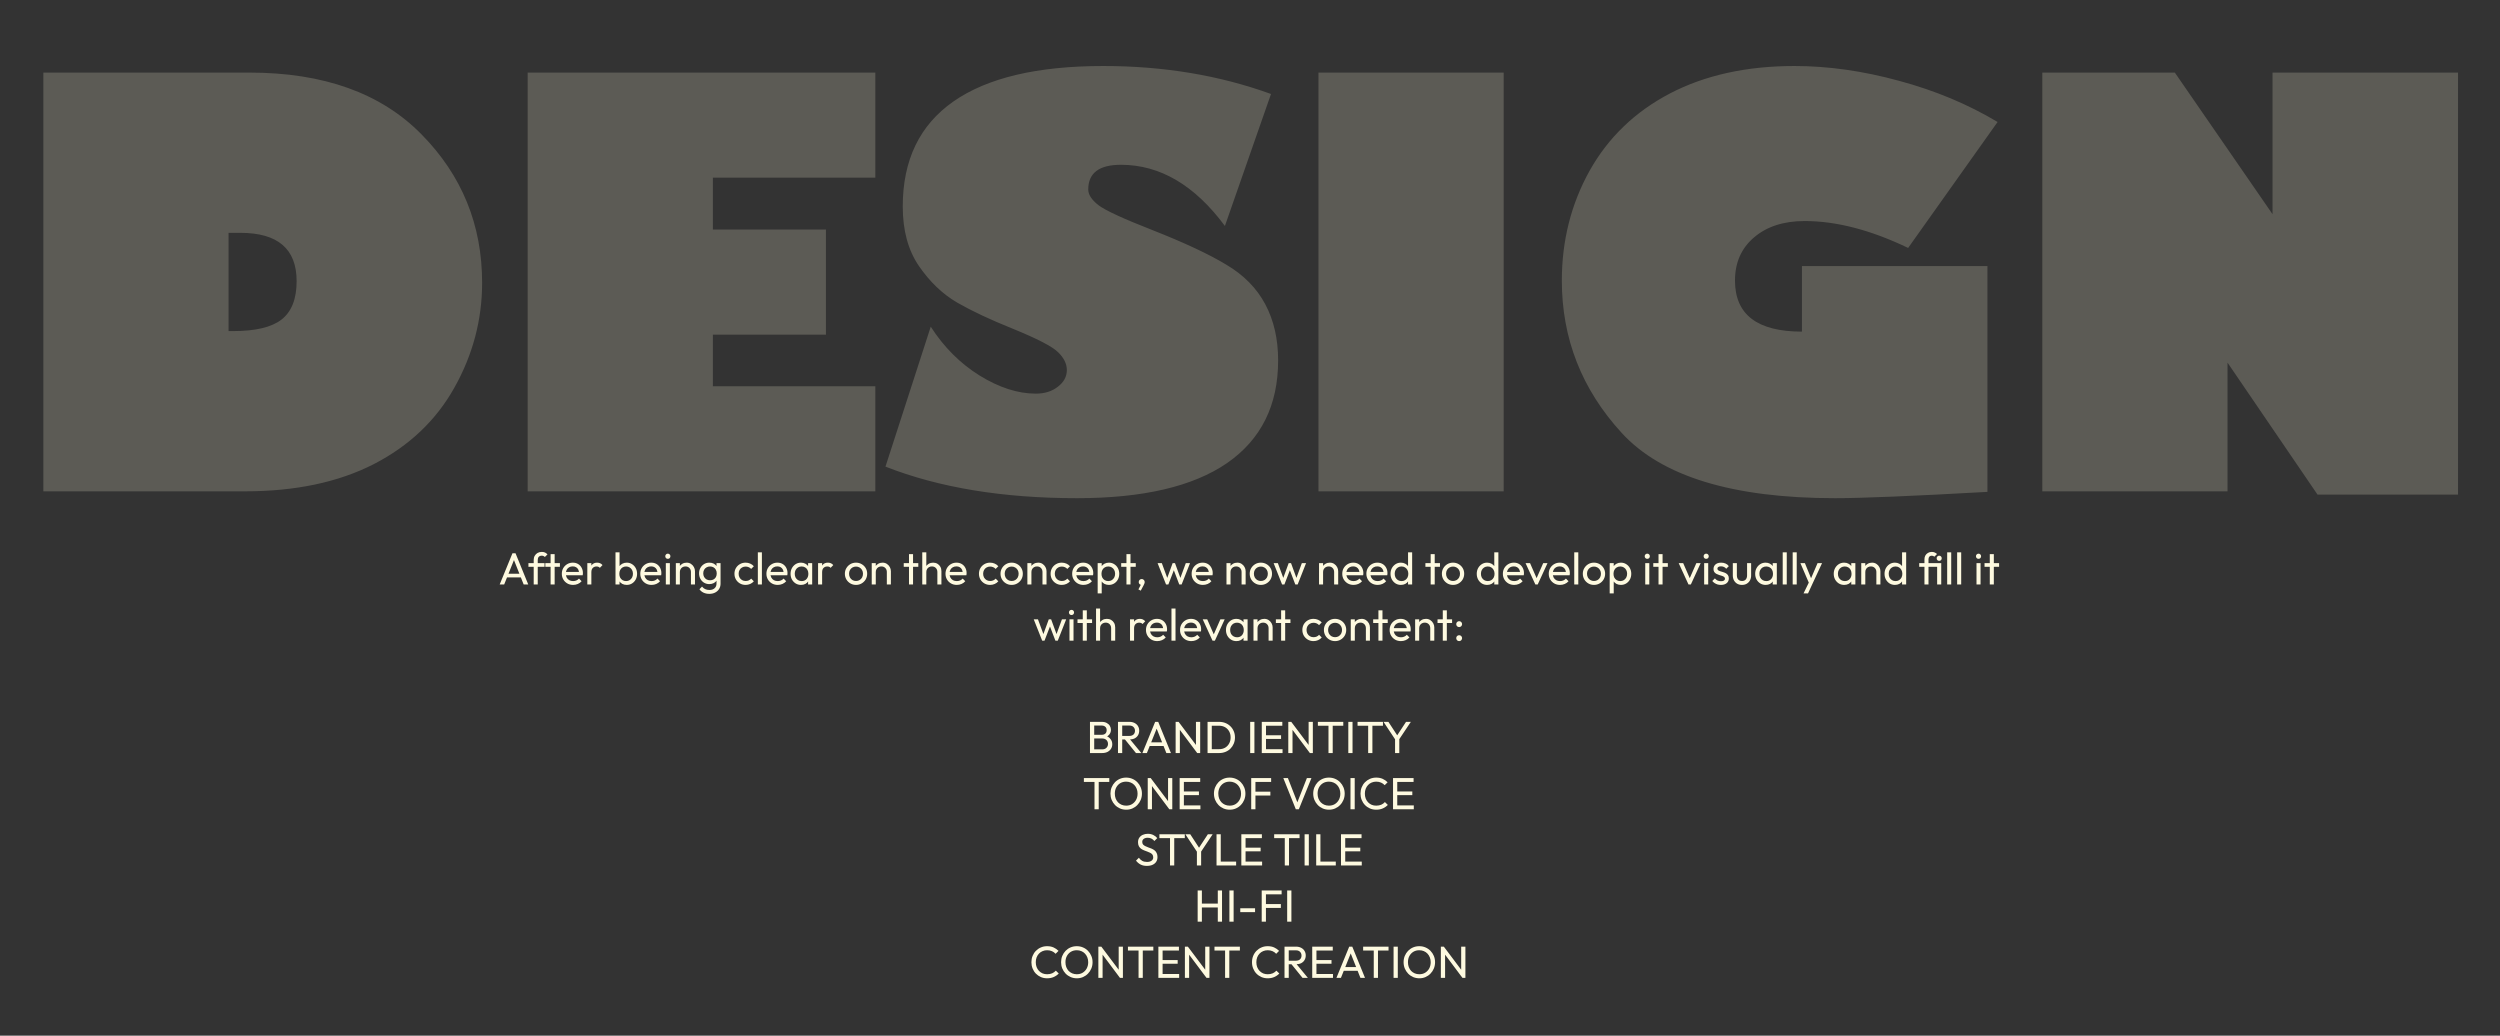 <svg width="1557" height="645" viewBox="0 0 1557 645" fill="none" xmlns="http://www.w3.org/2000/svg">
<rect x="0" y="0" width="1557" height="645" fill="#333333" stroke="none"/>
<path d="M26.998 45.209H155.343C201.599 45.209 237.317 58.026 262.496 83.661C287.675 109.182 300.265 140.001 300.265 176.117C300.265 199.132 294.511 220.893 283.004 241.4C271.611 261.794 254.863 277.688 232.76 289.081C210.657 300.36 183.94 306 152.608 306H26.998V45.209ZM142.354 145.014V206.195H145.26C159.16 206.195 169.186 203.803 175.338 199.018C181.604 194.118 184.737 186.143 184.737 175.092C184.737 155.04 173.059 145.014 149.703 145.014H142.354ZM545.153 240.546V306H328.624V45.209H545.153V110.663H443.981V142.963H514.391V208.417H443.981V240.546H545.153ZM791.578 58.539L762.868 140.741C744.069 115.334 722.479 102.631 698.097 102.631C684.539 102.631 677.76 107.758 677.76 118.012C677.76 121.202 679.868 124.449 684.083 127.753C688.413 131.057 699.635 136.241 717.75 143.305C737.689 151.166 753.012 158.344 763.722 164.838C774.546 171.218 782.635 179.421 787.99 189.447C793.344 199.473 796.022 211.151 796.022 224.481C796.022 252.395 785.426 273.7 764.235 288.397C743.043 302.981 711.883 310.272 670.753 310.272C624.611 310.272 584.848 303.721 551.466 290.619L579.664 203.461C587.868 216.221 598.008 226.361 610.084 233.881C622.275 241.4 633.953 245.16 645.119 245.16C650.587 245.16 655.145 243.736 658.79 240.888C662.55 238.039 664.43 234.564 664.43 230.463C664.43 226.589 662.607 222.886 658.961 219.354C655.429 215.823 645.973 210.924 630.592 204.657C616.692 199.075 605.185 193.663 596.071 188.422C586.956 183.067 579.038 175.491 572.316 165.692C565.594 155.894 562.233 143.533 562.233 128.607C562.233 99.669 572.772 77.851 593.849 63.153C614.926 48.456 646.03 41.107 687.16 41.107C724.757 41.107 759.564 46.918 791.578 58.539ZM821.134 306V45.209H936.491V306H821.134ZM1244.1 75.971L1188.39 154.413C1165.14 143.248 1143.67 137.665 1123.96 137.665C1110.85 137.665 1100.32 141.083 1092.34 147.919C1084.48 154.641 1080.55 163.585 1080.55 174.75C1080.55 195.941 1094.45 206.537 1122.25 206.537V165.692H1237.78V306.342C1191.06 308.962 1159.45 310.272 1142.93 310.272C1079.12 310.272 1034.8 296.715 1009.97 269.599C985.13 242.483 972.712 210.867 972.712 174.75C972.712 149.913 978.465 127.126 989.972 106.391C1001.59 85.655 1018.28 69.591 1040.05 58.197C1061.92 46.804 1087.78 41.107 1117.63 41.107C1138.6 41.107 1160.3 44.184 1182.75 50.336C1205.19 56.374 1225.64 64.919 1244.1 75.971ZM1530.86 308.051H1443.36L1387.3 225.849V306H1271.95V45.209H1354.49L1415.33 133.393V45.209H1530.86V308.051Z" fill="#FEFAE0" fill-opacity="0.2"/>
<path d="M311.208 364L319.16 344.568H321.064L328.988 364H326.132L319.608 347.564H320.588L314.008 364H311.208ZM314.988 359.604V357.308H325.208V359.604H314.988ZM332.385 364V348.712C332.385 347.723 332.599 346.864 333.029 346.136C333.458 345.389 334.046 344.801 334.793 344.372C335.558 343.943 336.445 343.728 337.453 343.728C338.218 343.728 338.881 343.859 339.441 344.12C340.001 344.381 340.514 344.764 340.981 345.268L339.329 346.892C339.086 346.631 338.815 346.435 338.517 346.304C338.218 346.155 337.854 346.08 337.425 346.08C336.622 346.08 335.997 346.313 335.549 346.78C335.119 347.247 334.905 347.891 334.905 348.712V364H332.385ZM329.109 352.996V350.7H339.133V352.996H329.109ZM342.915 364V345.128H345.435V364H342.915ZM339.639 352.996V350.7H348.711V352.996H339.639ZM356.93 364.28C355.605 364.28 354.41 363.981 353.346 363.384C352.282 362.768 351.442 361.937 350.826 360.892C350.21 359.847 349.902 358.661 349.902 357.336C349.902 356.029 350.201 354.853 350.798 353.808C351.414 352.763 352.235 351.941 353.262 351.344C354.307 350.728 355.474 350.42 356.762 350.42C357.994 350.42 359.077 350.7 360.01 351.26C360.962 351.82 361.699 352.595 362.222 353.584C362.763 354.573 363.034 355.693 363.034 356.944C363.034 357.131 363.025 357.336 363.006 357.56C362.987 357.765 362.95 358.008 362.894 358.288H351.666V356.188H361.55L360.626 357C360.626 356.104 360.467 355.348 360.15 354.732C359.833 354.097 359.385 353.612 358.806 353.276C358.227 352.921 357.527 352.744 356.706 352.744C355.847 352.744 355.091 352.931 354.438 353.304C353.785 353.677 353.281 354.2 352.926 354.872C352.571 355.544 352.394 356.337 352.394 357.252C352.394 358.185 352.581 359.007 352.954 359.716C353.327 360.407 353.859 360.948 354.55 361.34C355.241 361.713 356.034 361.9 356.93 361.9C357.677 361.9 358.358 361.769 358.974 361.508C359.609 361.247 360.15 360.855 360.598 360.332L362.222 361.984C361.587 362.731 360.803 363.3 359.87 363.692C358.955 364.084 357.975 364.28 356.93 364.28ZM365.782 364V350.7H368.302V364H365.782ZM368.302 356.412L367.35 355.992C367.35 354.293 367.742 352.94 368.526 351.932C369.31 350.924 370.439 350.42 371.914 350.42C372.586 350.42 373.192 350.541 373.734 350.784C374.275 351.008 374.779 351.391 375.246 351.932L373.594 353.64C373.314 353.341 373.006 353.127 372.67 352.996C372.334 352.865 371.942 352.8 371.494 352.8C370.56 352.8 369.795 353.099 369.198 353.696C368.6 354.293 368.302 355.199 368.302 356.412ZM390.336 364.28C389.328 364.28 388.414 364.075 387.592 363.664C386.79 363.235 386.146 362.647 385.66 361.9C385.175 361.153 384.904 360.304 384.848 359.352V355.348C384.904 354.377 385.175 353.528 385.66 352.8C386.164 352.053 386.818 351.475 387.62 351.064C388.442 350.635 389.347 350.42 390.336 350.42C391.55 350.42 392.642 350.728 393.612 351.344C394.602 351.96 395.376 352.791 395.936 353.836C396.496 354.881 396.776 356.057 396.776 357.364C396.776 358.671 396.496 359.847 395.936 360.892C395.376 361.937 394.602 362.768 393.612 363.384C392.642 363.981 391.55 364.28 390.336 364.28ZM389.916 361.9C390.756 361.9 391.494 361.704 392.128 361.312C392.763 360.92 393.267 360.388 393.64 359.716C394.014 359.025 394.2 358.232 394.2 357.336C394.2 356.459 394.014 355.675 393.64 354.984C393.267 354.293 392.763 353.761 392.128 353.388C391.494 352.996 390.766 352.8 389.944 352.8C389.104 352.8 388.367 352.996 387.732 353.388C387.098 353.761 386.603 354.293 386.248 354.984C385.894 355.675 385.716 356.468 385.716 357.364C385.716 358.241 385.884 359.025 386.22 359.716C386.575 360.388 387.07 360.92 387.704 361.312C388.358 361.704 389.095 361.9 389.916 361.9ZM383.336 364V344.008H385.856V353.948L385.38 357.168L385.856 360.416V364H383.336ZM405.793 364.28C404.468 364.28 403.273 363.981 402.209 363.384C401.145 362.768 400.305 361.937 399.689 360.892C399.073 359.847 398.765 358.661 398.765 357.336C398.765 356.029 399.064 354.853 399.661 353.808C400.277 352.763 401.098 351.941 402.125 351.344C403.17 350.728 404.337 350.42 405.625 350.42C406.857 350.42 407.94 350.7 408.873 351.26C409.825 351.82 410.562 352.595 411.085 353.584C411.626 354.573 411.897 355.693 411.897 356.944C411.897 357.131 411.888 357.336 411.869 357.56C411.85 357.765 411.813 358.008 411.757 358.288H400.529V356.188H410.413L409.489 357C409.489 356.104 409.33 355.348 409.013 354.732C408.696 354.097 408.248 353.612 407.669 353.276C407.09 352.921 406.39 352.744 405.569 352.744C404.71 352.744 403.954 352.931 403.301 353.304C402.648 353.677 402.144 354.2 401.789 354.872C401.434 355.544 401.257 356.337 401.257 357.252C401.257 358.185 401.444 359.007 401.817 359.716C402.19 360.407 402.722 360.948 403.413 361.34C404.104 361.713 404.897 361.9 405.793 361.9C406.54 361.9 407.221 361.769 407.837 361.508C408.472 361.247 409.013 360.855 409.461 360.332L411.085 361.984C410.45 362.731 409.666 363.3 408.733 363.692C407.818 364.084 406.838 364.28 405.793 364.28ZM414.673 364V350.7H417.193V364H414.673ZM415.933 348.04C415.466 348.04 415.084 347.891 414.785 347.592C414.486 347.275 414.337 346.883 414.337 346.416C414.337 345.968 414.486 345.595 414.785 345.296C415.084 344.979 415.466 344.82 415.933 344.82C416.4 344.82 416.782 344.979 417.081 345.296C417.38 345.595 417.529 345.968 417.529 346.416C417.529 346.883 417.38 347.275 417.081 347.592C416.782 347.891 416.4 348.04 415.933 348.04ZM430.315 364V356.244C430.315 355.236 429.997 354.405 429.363 353.752C428.728 353.099 427.907 352.772 426.899 352.772C426.227 352.772 425.629 352.921 425.107 353.22C424.584 353.519 424.173 353.929 423.875 354.452C423.576 354.975 423.427 355.572 423.427 356.244L422.391 355.656C422.391 354.648 422.615 353.752 423.063 352.968C423.511 352.184 424.136 351.568 424.939 351.12C425.741 350.653 426.647 350.42 427.655 350.42C428.663 350.42 429.549 350.672 430.315 351.176C431.099 351.68 431.715 352.343 432.163 353.164C432.611 353.967 432.835 354.825 432.835 355.74V364H430.315ZM420.907 364V350.7H423.427V364H420.907ZM441.762 369.852C440.4 369.852 439.186 369.6 438.122 369.096C437.077 368.592 436.237 367.883 435.602 366.968L437.226 365.316C437.768 366.007 438.412 366.529 439.158 366.884C439.905 367.257 440.792 367.444 441.818 367.444C443.181 367.444 444.254 367.08 445.038 366.352C445.841 365.643 446.242 364.681 446.242 363.468V360.164L446.69 357.168L446.242 354.2V350.7H448.762V363.468C448.762 364.737 448.464 365.848 447.866 366.8C447.288 367.752 446.466 368.499 445.402 369.04C444.357 369.581 443.144 369.852 441.762 369.852ZM441.762 363.776C440.549 363.776 439.457 363.487 438.486 362.908C437.534 362.329 436.778 361.536 436.218 360.528C435.658 359.501 435.378 358.353 435.378 357.084C435.378 355.815 435.658 354.685 436.218 353.696C436.778 352.688 437.534 351.895 438.486 351.316C439.457 350.719 440.549 350.42 441.762 350.42C442.808 350.42 443.732 350.625 444.534 351.036C445.337 351.447 445.972 352.025 446.438 352.772C446.924 353.5 447.185 354.359 447.222 355.348V358.876C447.166 359.847 446.896 360.705 446.41 361.452C445.944 362.18 445.309 362.749 444.506 363.16C443.704 363.571 442.789 363.776 441.762 363.776ZM442.266 361.396C443.088 361.396 443.806 361.219 444.422 360.864C445.057 360.509 445.542 360.015 445.878 359.38C446.214 358.727 446.382 357.971 446.382 357.112C446.382 356.253 446.205 355.507 445.85 354.872C445.514 354.219 445.038 353.715 444.422 353.36C443.806 352.987 443.078 352.8 442.238 352.8C441.398 352.8 440.661 352.987 440.026 353.36C439.392 353.715 438.888 354.219 438.514 354.872C438.16 355.507 437.982 356.244 437.982 357.084C437.982 357.924 438.16 358.671 438.514 359.324C438.888 359.977 439.392 360.491 440.026 360.864C440.68 361.219 441.426 361.396 442.266 361.396ZM464.362 364.28C463.055 364.28 461.87 363.972 460.806 363.356C459.76 362.74 458.93 361.909 458.314 360.864C457.716 359.8 457.418 358.624 457.418 357.336C457.418 356.029 457.716 354.853 458.314 353.808C458.93 352.763 459.76 351.941 460.806 351.344C461.87 350.728 463.055 350.42 464.362 350.42C465.388 350.42 466.34 350.616 467.218 351.008C468.095 351.381 468.851 351.932 469.486 352.66L467.806 354.34C467.395 353.855 466.891 353.491 466.294 353.248C465.715 352.987 465.071 352.856 464.362 352.856C463.522 352.856 462.775 353.052 462.122 353.444C461.468 353.817 460.955 354.34 460.582 355.012C460.208 355.684 460.022 356.459 460.022 357.336C460.022 358.213 460.208 358.988 460.582 359.66C460.955 360.332 461.468 360.864 462.122 361.256C462.775 361.648 463.522 361.844 464.362 361.844C465.071 361.844 465.715 361.723 466.294 361.48C466.891 361.219 467.404 360.845 467.834 360.36L469.486 362.04C468.87 362.749 468.114 363.3 467.218 363.692C466.34 364.084 465.388 364.28 464.362 364.28ZM471.985 364V344.008H474.505V364H471.985ZM484.352 364.28C483.026 364.28 481.832 363.981 480.768 363.384C479.704 362.768 478.864 361.937 478.248 360.892C477.632 359.847 477.324 358.661 477.324 357.336C477.324 356.029 477.622 354.853 478.22 353.808C478.836 352.763 479.657 351.941 480.684 351.344C481.729 350.728 482.896 350.42 484.184 350.42C485.416 350.42 486.498 350.7 487.432 351.26C488.384 351.82 489.121 352.595 489.644 353.584C490.185 354.573 490.456 355.693 490.456 356.944C490.456 357.131 490.446 357.336 490.428 357.56C490.409 357.765 490.372 358.008 490.316 358.288H479.088V356.188H488.972L488.048 357C488.048 356.104 487.889 355.348 487.572 354.732C487.254 354.097 486.806 353.612 486.228 353.276C485.649 352.921 484.949 352.744 484.128 352.744C483.269 352.744 482.513 352.931 481.86 353.304C481.206 353.677 480.702 354.2 480.348 354.872C479.993 355.544 479.816 356.337 479.816 357.252C479.816 358.185 480.002 359.007 480.376 359.716C480.749 360.407 481.281 360.948 481.972 361.34C482.662 361.713 483.456 361.9 484.352 361.9C485.098 361.9 485.78 361.769 486.396 361.508C487.03 361.247 487.572 360.855 488.02 360.332L489.644 361.984C489.009 362.731 488.225 363.3 487.292 363.692C486.377 364.084 485.397 364.28 484.352 364.28ZM498.859 364.28C497.646 364.28 496.545 363.981 495.555 363.384C494.566 362.768 493.782 361.937 493.203 360.892C492.643 359.847 492.363 358.671 492.363 357.364C492.363 356.057 492.643 354.881 493.203 353.836C493.782 352.791 494.557 351.96 495.527 351.344C496.517 350.728 497.627 350.42 498.859 350.42C499.867 350.42 500.763 350.635 501.547 351.064C502.35 351.475 502.994 352.053 503.479 352.8C503.965 353.528 504.235 354.377 504.291 355.348V359.352C504.235 360.304 503.965 361.153 503.479 361.9C503.013 362.647 502.378 363.235 501.575 363.664C500.791 364.075 499.886 364.28 498.859 364.28ZM499.279 361.9C500.53 361.9 501.538 361.48 502.303 360.64C503.069 359.781 503.451 358.689 503.451 357.364C503.451 356.449 503.274 355.656 502.919 354.984C502.583 354.293 502.098 353.761 501.463 353.388C500.829 352.996 500.091 352.8 499.251 352.8C498.411 352.8 497.665 352.996 497.011 353.388C496.377 353.78 495.873 354.321 495.499 355.012C495.145 355.684 494.967 356.459 494.967 357.336C494.967 358.232 495.145 359.025 495.499 359.716C495.873 360.388 496.386 360.92 497.039 361.312C497.693 361.704 498.439 361.9 499.279 361.9ZM503.283 364V360.416L503.759 357.168L503.283 353.948V350.7H505.831V364H503.283ZM509.5 364V350.7H512.02V364H509.5ZM512.02 356.412L511.068 355.992C511.068 354.293 511.46 352.94 512.244 351.932C513.028 350.924 514.158 350.42 515.632 350.42C516.304 350.42 516.911 350.541 517.452 350.784C517.994 351.008 518.498 351.391 518.964 351.932L517.312 353.64C517.032 353.341 516.724 353.127 516.388 352.996C516.052 352.865 515.66 352.8 515.212 352.8C514.279 352.8 513.514 353.099 512.916 353.696C512.319 354.293 512.02 355.199 512.02 356.412ZM533.131 364.28C531.824 364.28 530.648 363.972 529.603 363.356C528.558 362.74 527.727 361.909 527.111 360.864C526.495 359.8 526.187 358.615 526.187 357.308C526.187 356.02 526.495 354.863 527.111 353.836C527.727 352.791 528.558 351.96 529.603 351.344C530.648 350.728 531.824 350.42 533.131 350.42C534.419 350.42 535.586 350.728 536.631 351.344C537.695 351.941 538.535 352.763 539.151 353.808C539.767 354.853 540.075 356.02 540.075 357.308C540.075 358.615 539.767 359.8 539.151 360.864C538.535 361.909 537.695 362.74 536.631 363.356C535.586 363.972 534.419 364.28 533.131 364.28ZM533.131 361.844C533.971 361.844 534.718 361.648 535.371 361.256C536.024 360.864 536.538 360.332 536.911 359.66C537.284 358.969 537.471 358.185 537.471 357.308C537.471 356.449 537.275 355.684 536.883 355.012C536.51 354.34 535.996 353.817 535.343 353.444C534.708 353.052 533.971 352.856 533.131 352.856C532.291 352.856 531.544 353.052 530.891 353.444C530.238 353.817 529.724 354.34 529.351 355.012C528.978 355.684 528.791 356.449 528.791 357.308C528.791 358.185 528.978 358.969 529.351 359.66C529.724 360.332 530.238 360.864 530.891 361.256C531.544 361.648 532.291 361.844 533.131 361.844ZM552.322 364V356.244C552.322 355.236 552.005 354.405 551.37 353.752C550.736 353.099 549.914 352.772 548.906 352.772C548.234 352.772 547.637 352.921 547.114 353.22C546.592 353.519 546.181 353.929 545.882 354.452C545.584 354.975 545.434 355.572 545.434 356.244L544.398 355.656C544.398 354.648 544.622 353.752 545.07 352.968C545.518 352.184 546.144 351.568 546.946 351.12C547.749 350.653 548.654 350.42 549.662 350.42C550.67 350.42 551.557 350.672 552.322 351.176C553.106 351.68 553.722 352.343 554.17 353.164C554.618 353.967 554.842 354.825 554.842 355.74V364H552.322ZM542.914 364V350.7H545.434V364H542.914ZM566.122 364V345.128H568.642V364H566.122ZM562.846 352.996V350.7H571.918V352.996H562.846ZM583.795 364V356.244C583.795 355.236 583.478 354.405 582.843 353.752C582.208 353.099 581.387 352.772 580.379 352.772C579.707 352.772 579.11 352.921 578.587 353.22C578.064 353.519 577.654 353.929 577.355 354.452C577.056 354.975 576.907 355.572 576.907 356.244L575.871 355.656C575.871 354.648 576.095 353.752 576.543 352.968C576.991 352.184 577.616 351.568 578.419 351.12C579.222 350.653 580.127 350.42 581.135 350.42C582.143 350.42 583.03 350.644 583.795 351.092C584.579 351.54 585.195 352.165 585.643 352.968C586.091 353.771 586.315 354.695 586.315 355.74V364H583.795ZM574.387 364V344.008H576.907V364H574.387ZM595.887 364.28C594.562 364.28 593.367 363.981 592.303 363.384C591.239 362.768 590.399 361.937 589.783 360.892C589.167 359.847 588.859 358.661 588.859 357.336C588.859 356.029 589.158 354.853 589.755 353.808C590.371 352.763 591.192 351.941 592.219 351.344C593.264 350.728 594.431 350.42 595.719 350.42C596.951 350.42 598.034 350.7 598.967 351.26C599.919 351.82 600.656 352.595 601.179 353.584C601.72 354.573 601.991 355.693 601.991 356.944C601.991 357.131 601.982 357.336 601.963 357.56C601.944 357.765 601.907 358.008 601.851 358.288H590.623V356.188H600.507L599.583 357C599.583 356.104 599.424 355.348 599.107 354.732C598.79 354.097 598.342 353.612 597.763 353.276C597.184 352.921 596.484 352.744 595.663 352.744C594.804 352.744 594.048 352.931 593.395 353.304C592.742 353.677 592.238 354.2 591.883 354.872C591.528 355.544 591.351 356.337 591.351 357.252C591.351 358.185 591.538 359.007 591.911 359.716C592.284 360.407 592.816 360.948 593.507 361.34C594.198 361.713 594.991 361.9 595.887 361.9C596.634 361.9 597.315 361.769 597.931 361.508C598.566 361.247 599.107 360.855 599.555 360.332L601.179 361.984C600.544 362.731 599.76 363.3 598.827 363.692C597.912 364.084 596.932 364.28 595.887 364.28ZM616.639 364.28C615.332 364.28 614.147 363.972 613.083 363.356C612.038 362.74 611.207 361.909 610.591 360.864C609.994 359.8 609.695 358.624 609.695 357.336C609.695 356.029 609.994 354.853 610.591 353.808C611.207 352.763 612.038 351.941 613.083 351.344C614.147 350.728 615.332 350.42 616.639 350.42C617.666 350.42 618.618 350.616 619.495 351.008C620.372 351.381 621.128 351.932 621.763 352.66L620.083 354.34C619.672 353.855 619.168 353.491 618.571 353.248C617.992 352.987 617.348 352.856 616.639 352.856C615.799 352.856 615.052 353.052 614.399 353.444C613.746 353.817 613.232 354.34 612.859 355.012C612.486 355.684 612.299 356.459 612.299 357.336C612.299 358.213 612.486 358.988 612.859 359.66C613.232 360.332 613.746 360.864 614.399 361.256C615.052 361.648 615.799 361.844 616.639 361.844C617.348 361.844 617.992 361.723 618.571 361.48C619.168 361.219 619.682 360.845 620.111 360.36L621.763 362.04C621.147 362.749 620.391 363.3 619.495 363.692C618.618 364.084 617.666 364.28 616.639 364.28ZM630.065 364.28C628.758 364.28 627.582 363.972 626.537 363.356C625.491 362.74 624.661 361.909 624.045 360.864C623.429 359.8 623.121 358.615 623.121 357.308C623.121 356.02 623.429 354.863 624.045 353.836C624.661 352.791 625.491 351.96 626.537 351.344C627.582 350.728 628.758 350.42 630.065 350.42C631.353 350.42 632.519 350.728 633.565 351.344C634.629 351.941 635.469 352.763 636.085 353.808C636.701 354.853 637.009 356.02 637.009 357.308C637.009 358.615 636.701 359.8 636.085 360.864C635.469 361.909 634.629 362.74 633.565 363.356C632.519 363.972 631.353 364.28 630.065 364.28ZM630.065 361.844C630.905 361.844 631.651 361.648 632.305 361.256C632.958 360.864 633.471 360.332 633.845 359.66C634.218 358.969 634.405 358.185 634.405 357.308C634.405 356.449 634.209 355.684 633.817 355.012C633.443 354.34 632.93 353.817 632.277 353.444C631.642 353.052 630.905 352.856 630.065 352.856C629.225 352.856 628.478 353.052 627.825 353.444C627.171 353.817 626.658 354.34 626.285 355.012C625.911 355.684 625.725 356.449 625.725 357.308C625.725 358.185 625.911 358.969 626.285 359.66C626.658 360.332 627.171 360.864 627.825 361.256C628.478 361.648 629.225 361.844 630.065 361.844ZM649.256 364V356.244C649.256 355.236 648.939 354.405 648.304 353.752C647.669 353.099 646.848 352.772 645.84 352.772C645.168 352.772 644.571 352.921 644.048 353.22C643.525 353.519 643.115 353.929 642.816 354.452C642.517 354.975 642.368 355.572 642.368 356.244L641.332 355.656C641.332 354.648 641.556 353.752 642.004 352.968C642.452 352.184 643.077 351.568 643.88 351.12C644.683 350.653 645.588 350.42 646.596 350.42C647.604 350.42 648.491 350.672 649.256 351.176C650.04 351.68 650.656 352.343 651.104 353.164C651.552 353.967 651.776 354.825 651.776 355.74V364H649.256ZM639.848 364V350.7H642.368V364H639.848ZM661.264 364.28C659.957 364.28 658.772 363.972 657.708 363.356C656.663 362.74 655.832 361.909 655.216 360.864C654.619 359.8 654.32 358.624 654.32 357.336C654.32 356.029 654.619 354.853 655.216 353.808C655.832 352.763 656.663 351.941 657.708 351.344C658.772 350.728 659.957 350.42 661.264 350.42C662.291 350.42 663.243 350.616 664.12 351.008C664.997 351.381 665.753 351.932 666.388 352.66L664.708 354.34C664.297 353.855 663.793 353.491 663.196 353.248C662.617 352.987 661.973 352.856 661.264 352.856C660.424 352.856 659.677 353.052 659.024 353.444C658.371 353.817 657.857 354.34 657.484 355.012C657.111 355.684 656.924 356.459 656.924 357.336C656.924 358.213 657.111 358.988 657.484 359.66C657.857 360.332 658.371 360.864 659.024 361.256C659.677 361.648 660.424 361.844 661.264 361.844C661.973 361.844 662.617 361.723 663.196 361.48C663.793 361.219 664.307 360.845 664.736 360.36L666.388 362.04C665.772 362.749 665.016 363.3 664.12 363.692C663.243 364.084 662.291 364.28 661.264 364.28ZM674.774 364.28C673.448 364.28 672.254 363.981 671.19 363.384C670.126 362.768 669.286 361.937 668.67 360.892C668.054 359.847 667.746 358.661 667.746 357.336C667.746 356.029 668.044 354.853 668.642 353.808C669.258 352.763 670.079 351.941 671.106 351.344C672.151 350.728 673.318 350.42 674.606 350.42C675.838 350.42 676.92 350.7 677.854 351.26C678.806 351.82 679.543 352.595 680.066 353.584C680.607 354.573 680.878 355.693 680.878 356.944C680.878 357.131 680.868 357.336 680.85 357.56C680.831 357.765 680.794 358.008 680.738 358.288H669.51V356.188H679.394L678.47 357C678.47 356.104 678.311 355.348 677.994 354.732C677.676 354.097 677.228 353.612 676.65 353.276C676.071 352.921 675.371 352.744 674.55 352.744C673.691 352.744 672.935 352.931 672.282 353.304C671.628 353.677 671.124 354.2 670.77 354.872C670.415 355.544 670.238 356.337 670.238 357.252C670.238 358.185 670.424 359.007 670.798 359.716C671.171 360.407 671.703 360.948 672.394 361.34C673.084 361.713 673.878 361.9 674.774 361.9C675.52 361.9 676.202 361.769 676.818 361.508C677.452 361.247 677.994 360.855 678.442 360.332L680.066 361.984C679.431 362.731 678.647 363.3 677.714 363.692C676.799 364.084 675.819 364.28 674.774 364.28ZM690.625 364.28C689.617 364.28 688.703 364.075 687.881 363.664C687.079 363.235 686.435 362.647 685.949 361.9C685.464 361.153 685.193 360.304 685.137 359.352V355.348C685.193 354.377 685.464 353.528 685.949 352.8C686.453 352.053 687.107 351.475 687.909 351.064C688.731 350.635 689.636 350.42 690.625 350.42C691.839 350.42 692.931 350.728 693.901 351.344C694.891 351.96 695.665 352.791 696.225 353.836C696.785 354.881 697.065 356.057 697.065 357.364C697.065 358.671 696.785 359.847 696.225 360.892C695.665 361.937 694.891 362.768 693.901 363.384C692.931 363.981 691.839 364.28 690.625 364.28ZM690.205 361.9C691.045 361.9 691.783 361.704 692.417 361.312C693.052 360.92 693.556 360.388 693.929 359.716C694.303 359.025 694.489 358.232 694.489 357.336C694.489 356.459 694.303 355.675 693.929 354.984C693.556 354.293 693.052 353.761 692.417 353.388C691.783 352.996 691.055 352.8 690.233 352.8C689.393 352.8 688.656 352.996 688.021 353.388C687.387 353.761 686.892 354.293 686.537 354.984C686.183 355.675 686.005 356.468 686.005 357.364C686.005 358.241 686.173 359.025 686.509 359.716C686.864 360.388 687.359 360.92 687.993 361.312C688.647 361.704 689.384 361.9 690.205 361.9ZM683.625 369.572V350.7H686.145V354.2L685.669 357.42L686.145 360.668V369.572H683.625ZM701.556 364V345.128H704.076V364H701.556ZM698.28 352.996V350.7H707.352V352.996H698.28ZM709.004 367.08L710.74 363.748L711.636 363.524C711.542 363.729 711.421 363.897 711.272 364.028C711.141 364.159 710.973 364.224 710.768 364.224C710.376 364.224 710.012 364.065 709.676 363.748C709.358 363.412 709.2 363.001 709.2 362.516C709.2 361.975 709.377 361.527 709.732 361.172C710.086 360.799 710.534 360.612 711.076 360.612C711.561 360.612 711.99 360.799 712.364 361.172C712.737 361.527 712.924 361.975 712.924 362.516C712.924 362.721 712.877 362.973 712.784 363.272C712.709 363.552 712.55 363.916 712.308 364.364L710.46 367.864L709.004 367.08ZM726.207 364L720.943 350.7H723.575L727.383 361.06H726.543L730.323 350.7H731.779L735.559 361.06H734.719L738.527 350.7H741.159L735.923 364H734.439L730.603 353.948H731.527L727.663 364H726.207ZM749.176 364.28C747.851 364.28 746.656 363.981 745.592 363.384C744.528 362.768 743.688 361.937 743.072 360.892C742.456 359.847 742.148 358.661 742.148 357.336C742.148 356.029 742.447 354.853 743.044 353.808C743.66 352.763 744.481 351.941 745.508 351.344C746.553 350.728 747.72 350.42 749.008 350.42C750.24 350.42 751.323 350.7 752.256 351.26C753.208 351.82 753.945 352.595 754.468 353.584C755.009 354.573 755.28 355.693 755.28 356.944C755.28 357.131 755.271 357.336 755.252 357.56C755.233 357.765 755.196 358.008 755.14 358.288H743.912V356.188H753.796L752.872 357C752.872 356.104 752.713 355.348 752.396 354.732C752.079 354.097 751.631 353.612 751.052 353.276C750.473 352.921 749.773 352.744 748.952 352.744C748.093 352.744 747.337 352.931 746.684 353.304C746.031 353.677 745.527 354.2 745.172 354.872C744.817 355.544 744.64 356.337 744.64 357.252C744.64 358.185 744.827 359.007 745.2 359.716C745.573 360.407 746.105 360.948 746.796 361.34C747.487 361.713 748.28 361.9 749.176 361.9C749.923 361.9 750.604 361.769 751.22 361.508C751.855 361.247 752.396 360.855 752.844 360.332L754.468 361.984C753.833 362.731 753.049 363.3 752.116 363.692C751.201 364.084 750.221 364.28 749.176 364.28ZM773.26 364V356.244C773.26 355.236 772.943 354.405 772.308 353.752C771.673 353.099 770.852 352.772 769.844 352.772C769.172 352.772 768.575 352.921 768.052 353.22C767.529 353.519 767.119 353.929 766.82 354.452C766.521 354.975 766.372 355.572 766.372 356.244L765.336 355.656C765.336 354.648 765.56 353.752 766.008 352.968C766.456 352.184 767.081 351.568 767.884 351.12C768.687 350.653 769.592 350.42 770.6 350.42C771.608 350.42 772.495 350.672 773.26 351.176C774.044 351.68 774.66 352.343 775.108 353.164C775.556 353.967 775.78 354.825 775.78 355.74V364H773.26ZM763.852 364V350.7H766.372V364H763.852ZM785.268 364.28C783.961 364.28 782.785 363.972 781.74 363.356C780.694 362.74 779.864 361.909 779.248 360.864C778.632 359.8 778.324 358.615 778.324 357.308C778.324 356.02 778.632 354.863 779.248 353.836C779.864 352.791 780.694 351.96 781.74 351.344C782.785 350.728 783.961 350.42 785.268 350.42C786.556 350.42 787.722 350.728 788.768 351.344C789.832 351.941 790.672 352.763 791.288 353.808C791.904 354.853 792.212 356.02 792.212 357.308C792.212 358.615 791.904 359.8 791.288 360.864C790.672 361.909 789.832 362.74 788.768 363.356C787.722 363.972 786.556 364.28 785.268 364.28ZM785.268 361.844C786.108 361.844 786.854 361.648 787.508 361.256C788.161 360.864 788.674 360.332 789.048 359.66C789.421 358.969 789.608 358.185 789.608 357.308C789.608 356.449 789.412 355.684 789.02 355.012C788.646 354.34 788.133 353.817 787.48 353.444C786.845 353.052 786.108 352.856 785.268 352.856C784.428 352.856 783.681 353.052 783.028 353.444C782.374 353.817 781.861 354.34 781.488 355.012C781.114 355.684 780.928 356.449 780.928 357.308C780.928 358.185 781.114 358.969 781.488 359.66C781.861 360.332 782.374 360.864 783.028 361.256C783.681 361.648 784.428 361.844 785.268 361.844ZM798.476 364L793.212 350.7H795.844L799.652 361.06H798.812L802.592 350.7H804.048L807.828 361.06H806.988L810.796 350.7H813.428L808.192 364H806.708L802.872 353.948H803.796L799.932 364H798.476ZM830.901 364V356.244C830.901 355.236 830.583 354.405 829.949 353.752C829.314 353.099 828.493 352.772 827.485 352.772C826.813 352.772 826.215 352.921 825.693 353.22C825.17 353.519 824.759 353.929 824.461 354.452C824.162 354.975 824.013 355.572 824.013 356.244L822.977 355.656C822.977 354.648 823.201 353.752 823.649 352.968C824.097 352.184 824.722 351.568 825.525 351.12C826.327 350.653 827.233 350.42 828.241 350.42C829.249 350.42 830.135 350.672 830.901 351.176C831.685 351.68 832.301 352.343 832.749 353.164C833.197 353.967 833.421 354.825 833.421 355.74V364H830.901ZM821.493 364V350.7H824.013V364H821.493ZM842.992 364.28C841.667 364.28 840.472 363.981 839.408 363.384C838.344 362.768 837.504 361.937 836.888 360.892C836.272 359.847 835.964 358.661 835.964 357.336C835.964 356.029 836.263 354.853 836.86 353.808C837.476 352.763 838.298 351.941 839.324 351.344C840.37 350.728 841.536 350.42 842.824 350.42C844.056 350.42 845.139 350.7 846.072 351.26C847.024 351.82 847.762 352.595 848.284 353.584C848.826 354.573 849.096 355.693 849.096 356.944C849.096 357.131 849.087 357.336 849.068 357.56C849.05 357.765 849.012 358.008 848.956 358.288H837.728V356.188H847.612L846.688 357C846.688 356.104 846.53 355.348 846.212 354.732C845.895 354.097 845.447 353.612 844.868 353.276C844.29 352.921 843.59 352.744 842.768 352.744C841.91 352.744 841.154 352.931 840.5 353.304C839.847 353.677 839.343 354.2 838.988 354.872C838.634 355.544 838.456 356.337 838.456 357.252C838.456 358.185 838.643 359.007 839.016 359.716C839.39 360.407 839.922 360.948 840.612 361.34C841.303 361.713 842.096 361.9 842.992 361.9C843.739 361.9 844.42 361.769 845.036 361.508C845.671 361.247 846.212 360.855 846.66 360.332L848.284 361.984C847.65 362.731 846.866 363.3 845.932 363.692C845.018 364.084 844.038 364.28 842.992 364.28ZM858.004 364.28C856.679 364.28 855.484 363.981 854.42 363.384C853.356 362.768 852.516 361.937 851.9 360.892C851.284 359.847 850.976 358.661 850.976 357.336C850.976 356.029 851.275 354.853 851.872 353.808C852.488 352.763 853.309 351.941 854.336 351.344C855.381 350.728 856.548 350.42 857.836 350.42C859.068 350.42 860.151 350.7 861.084 351.26C862.036 351.82 862.773 352.595 863.296 353.584C863.837 354.573 864.108 355.693 864.108 356.944C864.108 357.131 864.099 357.336 864.08 357.56C864.061 357.765 864.024 358.008 863.968 358.288H852.74V356.188H862.624L861.7 357C861.7 356.104 861.541 355.348 861.224 354.732C860.907 354.097 860.459 353.612 859.88 353.276C859.301 352.921 858.601 352.744 857.78 352.744C856.921 352.744 856.165 352.931 855.512 353.304C854.859 353.677 854.355 354.2 854 354.872C853.645 355.544 853.468 356.337 853.468 357.252C853.468 358.185 853.655 359.007 854.028 359.716C854.401 360.407 854.933 360.948 855.624 361.34C856.315 361.713 857.108 361.9 858.004 361.9C858.751 361.9 859.432 361.769 860.048 361.508C860.683 361.247 861.224 360.855 861.672 360.332L863.296 361.984C862.661 362.731 861.877 363.3 860.944 363.692C860.029 364.084 859.049 364.28 858.004 364.28ZM872.484 364.28C871.252 364.28 870.15 363.981 869.18 363.384C868.209 362.768 867.434 361.937 866.856 360.892C866.296 359.847 866.016 358.671 866.016 357.364C866.016 356.057 866.296 354.881 866.856 353.836C867.434 352.791 868.209 351.96 869.18 351.344C870.15 350.728 871.252 350.42 872.484 350.42C873.473 350.42 874.369 350.635 875.172 351.064C875.974 351.475 876.618 352.053 877.104 352.8C877.608 353.528 877.888 354.377 877.944 355.348V359.352C877.888 360.304 877.617 361.153 877.132 361.9C876.646 362.647 876.002 363.235 875.2 363.664C874.397 364.075 873.492 364.28 872.484 364.28ZM872.904 361.9C873.744 361.9 874.472 361.704 875.088 361.312C875.722 360.92 876.217 360.388 876.572 359.716C876.926 359.025 877.104 358.241 877.104 357.364C877.104 356.449 876.917 355.656 876.544 354.984C876.189 354.312 875.694 353.78 875.06 353.388C874.444 352.996 873.716 352.8 872.876 352.8C872.036 352.8 871.298 352.996 870.664 353.388C870.029 353.78 869.525 354.321 869.152 355.012C868.797 355.684 868.62 356.459 868.62 357.336C868.62 358.232 868.797 359.025 869.152 359.716C869.525 360.388 870.029 360.92 870.664 361.312C871.317 361.704 872.064 361.9 872.904 361.9ZM879.484 364H876.936V360.416L877.412 357.168L876.936 353.948V344.008H879.484V364ZM891.021 364V345.128H893.541V364H891.021ZM887.745 352.996V350.7H896.817V352.996H887.745ZM904.951 364.28C903.645 364.28 902.469 363.972 901.423 363.356C900.378 362.74 899.547 361.909 898.931 360.864C898.315 359.8 898.007 358.615 898.007 357.308C898.007 356.02 898.315 354.863 898.931 353.836C899.547 352.791 900.378 351.96 901.423 351.344C902.469 350.728 903.645 350.42 904.951 350.42C906.239 350.42 907.406 350.728 908.451 351.344C909.515 351.941 910.355 352.763 910.971 353.808C911.587 354.853 911.895 356.02 911.895 357.308C911.895 358.615 911.587 359.8 910.971 360.864C910.355 361.909 909.515 362.74 908.451 363.356C907.406 363.972 906.239 364.28 904.951 364.28ZM904.951 361.844C905.791 361.844 906.538 361.648 907.191 361.256C907.845 360.864 908.358 360.332 908.731 359.66C909.105 358.969 909.291 358.185 909.291 357.308C909.291 356.449 909.095 355.684 908.703 355.012C908.33 354.34 907.817 353.817 907.163 353.444C906.529 353.052 905.791 352.856 904.951 352.856C904.111 352.856 903.365 353.052 902.711 353.444C902.058 353.817 901.545 354.34 901.171 355.012C900.798 355.684 900.611 356.449 900.611 357.308C900.611 358.185 900.798 358.969 901.171 359.66C901.545 360.332 902.058 360.864 902.711 361.256C903.365 361.648 904.111 361.844 904.951 361.844ZM926.187 364.28C924.955 364.28 923.854 363.981 922.883 363.384C921.912 362.768 921.138 361.937 920.559 360.892C919.999 359.847 919.719 358.671 919.719 357.364C919.719 356.057 919.999 354.881 920.559 353.836C921.138 352.791 921.912 351.96 922.883 351.344C923.854 350.728 924.955 350.42 926.187 350.42C927.176 350.42 928.072 350.635 928.875 351.064C929.678 351.475 930.322 352.053 930.807 352.8C931.311 353.528 931.591 354.377 931.647 355.348V359.352C931.591 360.304 931.32 361.153 930.835 361.9C930.35 362.647 929.706 363.235 928.903 363.664C928.1 364.075 927.195 364.28 926.187 364.28ZM926.607 361.9C927.447 361.9 928.175 361.704 928.791 361.312C929.426 360.92 929.92 360.388 930.275 359.716C930.63 359.025 930.807 358.241 930.807 357.364C930.807 356.449 930.62 355.656 930.247 354.984C929.892 354.312 929.398 353.78 928.763 353.388C928.147 352.996 927.419 352.8 926.579 352.8C925.739 352.8 925.002 352.996 924.367 353.388C923.732 353.78 923.228 354.321 922.855 355.012C922.5 355.684 922.323 356.459 922.323 357.336C922.323 358.232 922.5 359.025 922.855 359.716C923.228 360.388 923.732 360.92 924.367 361.312C925.02 361.704 925.767 361.9 926.607 361.9ZM933.187 364H930.639V360.416L931.115 357.168L930.639 353.948V344.008H933.187V364ZM943.016 364.28C941.69 364.28 940.496 363.981 939.432 363.384C938.368 362.768 937.528 361.937 936.912 360.892C936.296 359.847 935.988 358.661 935.988 357.336C935.988 356.029 936.286 354.853 936.884 353.808C937.5 352.763 938.321 351.941 939.348 351.344C940.393 350.728 941.56 350.42 942.848 350.42C944.08 350.42 945.162 350.7 946.096 351.26C947.048 351.82 947.785 352.595 948.308 353.584C948.849 354.573 949.12 355.693 949.12 356.944C949.12 357.131 949.11 357.336 949.092 357.56C949.073 357.765 949.036 358.008 948.98 358.288H937.752V356.188H947.636L946.712 357C946.712 356.104 946.553 355.348 946.236 354.732C945.918 354.097 945.47 353.612 944.892 353.276C944.313 352.921 943.613 352.744 942.792 352.744C941.933 352.744 941.177 352.931 940.524 353.304C939.87 353.677 939.366 354.2 939.012 354.872C938.657 355.544 938.48 356.337 938.48 357.252C938.48 358.185 938.666 359.007 939.04 359.716C939.413 360.407 939.945 360.948 940.636 361.34C941.326 361.713 942.12 361.9 943.016 361.9C943.762 361.9 944.444 361.769 945.06 361.508C945.694 361.247 946.236 360.855 946.684 360.332L948.308 361.984C947.673 362.731 946.889 363.3 945.956 363.692C945.041 364.084 944.061 364.28 943.016 364.28ZM956.213 364L950.109 350.7H952.909L957.809 361.928H956.185L961.113 350.7H963.801L957.697 364H956.213ZM971.59 364.28C970.265 364.28 969.07 363.981 968.006 363.384C966.942 362.768 966.102 361.937 965.486 360.892C964.87 359.847 964.562 358.661 964.562 357.336C964.562 356.029 964.861 354.853 965.458 353.808C966.074 352.763 966.895 351.941 967.922 351.344C968.967 350.728 970.134 350.42 971.422 350.42C972.654 350.42 973.737 350.7 974.67 351.26C975.622 351.82 976.359 352.595 976.882 353.584C977.423 354.573 977.694 355.693 977.694 356.944C977.694 357.131 977.685 357.336 977.666 357.56C977.647 357.765 977.61 358.008 977.554 358.288H966.326V356.188H976.21L975.286 357C975.286 356.104 975.127 355.348 974.81 354.732C974.493 354.097 974.045 353.612 973.466 353.276C972.887 352.921 972.187 352.744 971.366 352.744C970.507 352.744 969.751 352.931 969.098 353.304C968.445 353.677 967.941 354.2 967.586 354.872C967.231 355.544 967.054 356.337 967.054 357.252C967.054 358.185 967.241 359.007 967.614 359.716C967.987 360.407 968.519 360.948 969.21 361.34C969.901 361.713 970.694 361.9 971.59 361.9C972.337 361.9 973.018 361.769 973.634 361.508C974.269 361.247 974.81 360.855 975.258 360.332L976.882 361.984C976.247 362.731 975.463 363.3 974.53 363.692C973.615 364.084 972.635 364.28 971.59 364.28ZM980.442 364V344.008H982.962V364H980.442ZM992.725 364.28C991.418 364.28 990.242 363.972 989.197 363.356C988.151 362.74 987.321 361.909 986.705 360.864C986.089 359.8 985.781 358.615 985.781 357.308C985.781 356.02 986.089 354.863 986.705 353.836C987.321 352.791 988.151 351.96 989.197 351.344C990.242 350.728 991.418 350.42 992.725 350.42C994.013 350.42 995.179 350.728 996.225 351.344C997.289 351.941 998.129 352.763 998.745 353.808C999.361 354.853 999.669 356.02 999.669 357.308C999.669 358.615 999.361 359.8 998.745 360.864C998.129 361.909 997.289 362.74 996.225 363.356C995.179 363.972 994.013 364.28 992.725 364.28ZM992.725 361.844C993.565 361.844 994.311 361.648 994.965 361.256C995.618 360.864 996.131 360.332 996.505 359.66C996.878 358.969 997.065 358.185 997.065 357.308C997.065 356.449 996.869 355.684 996.477 355.012C996.103 354.34 995.59 353.817 994.937 353.444C994.302 353.052 993.565 352.856 992.725 352.856C991.885 352.856 991.138 353.052 990.485 353.444C989.831 353.817 989.318 354.34 988.945 355.012C988.571 355.684 988.385 356.449 988.385 357.308C988.385 358.185 988.571 358.969 988.945 359.66C989.318 360.332 989.831 360.864 990.485 361.256C991.138 361.648 991.885 361.844 992.725 361.844ZM1009.51 364.28C1008.5 364.28 1007.59 364.075 1006.76 363.664C1005.96 363.235 1005.32 362.647 1004.83 361.9C1004.35 361.153 1004.08 360.304 1004.02 359.352V355.348C1004.08 354.377 1004.35 353.528 1004.83 352.8C1005.34 352.053 1005.99 351.475 1006.79 351.064C1007.61 350.635 1008.52 350.42 1009.51 350.42C1010.72 350.42 1011.81 350.728 1012.78 351.344C1013.77 351.96 1014.55 352.791 1015.11 353.836C1015.67 354.881 1015.95 356.057 1015.95 357.364C1015.95 358.671 1015.67 359.847 1015.11 360.892C1014.55 361.937 1013.77 362.768 1012.78 363.384C1011.81 363.981 1010.72 364.28 1009.51 364.28ZM1009.09 361.9C1009.93 361.9 1010.67 361.704 1011.3 361.312C1011.93 360.92 1012.44 360.388 1012.81 359.716C1013.19 359.025 1013.37 358.232 1013.37 357.336C1013.37 356.459 1013.19 355.675 1012.81 354.984C1012.44 354.293 1011.93 353.761 1011.3 353.388C1010.67 352.996 1009.94 352.8 1009.12 352.8C1008.28 352.8 1007.54 352.996 1006.9 353.388C1006.27 353.761 1005.77 354.293 1005.42 354.984C1005.07 355.675 1004.89 356.468 1004.89 357.364C1004.89 358.241 1005.06 359.025 1005.39 359.716C1005.75 360.388 1006.24 360.92 1006.88 361.312C1007.53 361.704 1008.27 361.9 1009.09 361.9ZM1002.51 369.572V350.7H1005.03V354.2L1004.55 357.42L1005.03 360.668V369.572H1002.51ZM1024.66 364V350.7H1027.18V364H1024.66ZM1025.92 348.04C1025.45 348.04 1025.07 347.891 1024.77 347.592C1024.47 347.275 1024.32 346.883 1024.32 346.416C1024.32 345.968 1024.47 345.595 1024.77 345.296C1025.07 344.979 1025.45 344.82 1025.92 344.82C1026.38 344.82 1026.77 344.979 1027.07 345.296C1027.36 345.595 1027.51 345.968 1027.51 346.416C1027.51 346.883 1027.36 347.275 1027.07 347.592C1026.77 347.891 1026.38 348.04 1025.92 348.04ZM1032.93 364V345.128H1035.45V364H1032.93ZM1029.66 352.996V350.7H1038.73V352.996H1029.66ZM1051.59 364L1045.48 350.7H1048.28L1053.18 361.928H1051.56L1056.49 350.7H1059.18L1053.07 364H1051.59ZM1061.35 364V350.7H1063.87V364H1061.35ZM1062.61 348.04C1062.15 348.04 1061.76 347.891 1061.46 347.592C1061.17 347.275 1061.02 346.883 1061.02 346.416C1061.02 345.968 1061.17 345.595 1061.46 345.296C1061.76 344.979 1062.15 344.82 1062.61 344.82C1063.08 344.82 1063.46 344.979 1063.76 345.296C1064.06 345.595 1064.21 345.968 1064.21 346.416C1064.21 346.883 1064.06 347.275 1063.76 347.592C1063.46 347.891 1063.08 348.04 1062.61 348.04ZM1071.81 364.28C1071.07 364.28 1070.36 364.187 1069.69 364C1069.03 363.795 1068.43 363.515 1067.87 363.16C1067.31 362.787 1066.82 362.348 1066.41 361.844L1068.03 360.22C1068.52 360.817 1069.08 361.265 1069.71 361.564C1070.35 361.844 1071.06 361.984 1071.84 361.984C1072.63 361.984 1073.23 361.853 1073.66 361.592C1074.09 361.312 1074.31 360.929 1074.31 360.444C1074.31 359.959 1074.13 359.585 1073.77 359.324C1073.44 359.044 1073 358.82 1072.46 358.652C1071.92 358.465 1071.34 358.288 1070.72 358.12C1070.12 357.933 1069.56 357.7 1069.01 357.42C1068.47 357.14 1068.02 356.757 1067.67 356.272C1067.33 355.787 1067.17 355.143 1067.17 354.34C1067.17 353.537 1067.36 352.847 1067.75 352.268C1068.15 351.671 1068.69 351.213 1069.38 350.896C1070.09 350.579 1070.94 350.42 1071.93 350.42C1072.97 350.42 1073.9 350.607 1074.7 350.98C1075.52 351.335 1076.19 351.876 1076.71 352.604L1075.09 354.228C1074.72 353.743 1074.25 353.369 1073.69 353.108C1073.15 352.847 1072.53 352.716 1071.84 352.716C1071.11 352.716 1070.55 352.847 1070.16 353.108C1069.79 353.351 1069.6 353.696 1069.6 354.144C1069.6 354.592 1069.77 354.937 1070.11 355.18C1070.44 355.423 1070.88 355.628 1071.42 355.796C1071.98 355.964 1072.56 356.141 1073.16 356.328C1073.76 356.496 1074.32 356.729 1074.87 357.028C1075.41 357.327 1075.85 357.728 1076.18 358.232C1076.54 358.736 1076.71 359.399 1076.71 360.22C1076.71 361.471 1076.27 362.46 1075.37 363.188C1074.49 363.916 1073.31 364.28 1071.81 364.28ZM1084.88 364.28C1083.8 364.28 1082.82 364.037 1081.94 363.552C1081.08 363.048 1080.41 362.357 1079.93 361.48C1079.44 360.603 1079.2 359.585 1079.2 358.428V350.7H1081.72V358.316C1081.72 359.044 1081.84 359.679 1082.08 360.22C1082.34 360.743 1082.72 361.144 1083.2 361.424C1083.69 361.704 1084.26 361.844 1084.91 361.844C1085.9 361.844 1086.68 361.536 1087.24 360.92C1087.8 360.285 1088.08 359.417 1088.08 358.316V350.7H1090.6V358.428C1090.6 359.585 1090.35 360.603 1089.87 361.48C1089.38 362.357 1088.71 363.048 1087.85 363.552C1087.01 364.037 1086.02 364.28 1084.88 364.28ZM1099.63 364.28C1098.42 364.28 1097.31 363.981 1096.33 363.384C1095.34 362.768 1094.55 361.937 1093.97 360.892C1093.41 359.847 1093.13 358.671 1093.13 357.364C1093.13 356.057 1093.41 354.881 1093.97 353.836C1094.55 352.791 1095.33 351.96 1096.3 351.344C1097.29 350.728 1098.4 350.42 1099.63 350.42C1100.64 350.42 1101.53 350.635 1102.32 351.064C1103.12 351.475 1103.76 352.053 1104.25 352.8C1104.73 353.528 1105.01 354.377 1105.06 355.348V359.352C1105.01 360.304 1104.73 361.153 1104.25 361.9C1103.78 362.647 1103.15 363.235 1102.35 363.664C1101.56 364.075 1100.66 364.28 1099.63 364.28ZM1100.05 361.9C1101.3 361.9 1102.31 361.48 1103.07 360.64C1103.84 359.781 1104.22 358.689 1104.22 357.364C1104.22 356.449 1104.04 355.656 1103.69 354.984C1103.35 354.293 1102.87 353.761 1102.23 353.388C1101.6 352.996 1100.86 352.8 1100.02 352.8C1099.18 352.8 1098.43 352.996 1097.78 353.388C1097.15 353.78 1096.64 354.321 1096.27 355.012C1095.91 355.684 1095.74 356.459 1095.74 357.336C1095.74 358.232 1095.91 359.025 1096.27 359.716C1096.64 360.388 1097.16 360.92 1097.81 361.312C1098.46 361.704 1099.21 361.9 1100.05 361.9ZM1104.05 364V360.416L1104.53 357.168L1104.05 353.948V350.7H1106.6V364H1104.05ZM1110.27 364V344.008H1112.79V364H1110.27ZM1116.48 364V344.008H1119V364H1116.48ZM1127.05 364.112L1121.28 350.7H1124.08L1128.37 361.2H1127.47L1131.98 350.7H1134.78L1128.56 364.112H1127.05ZM1123.24 369.572L1127.16 361.536L1128.56 364.112L1126.04 369.572H1123.24ZM1148.55 364.28C1147.33 364.28 1146.23 363.981 1145.24 363.384C1144.25 362.768 1143.47 361.937 1142.89 360.892C1142.33 359.847 1142.05 358.671 1142.05 357.364C1142.05 356.057 1142.33 354.881 1142.89 353.836C1143.47 352.791 1144.24 351.96 1145.21 351.344C1146.2 350.728 1147.31 350.42 1148.55 350.42C1149.55 350.42 1150.45 350.635 1151.23 351.064C1152.04 351.475 1152.68 352.053 1153.17 352.8C1153.65 353.528 1153.92 354.377 1153.98 355.348V359.352C1153.92 360.304 1153.65 361.153 1153.17 361.9C1152.7 362.647 1152.07 363.235 1151.26 363.664C1150.48 364.075 1149.57 364.28 1148.55 364.28ZM1148.97 361.9C1150.22 361.9 1151.23 361.48 1151.99 360.64C1152.76 359.781 1153.14 358.689 1153.14 357.364C1153.14 356.449 1152.96 355.656 1152.61 354.984C1152.27 354.293 1151.79 353.761 1151.15 353.388C1150.52 352.996 1149.78 352.8 1148.94 352.8C1148.1 352.8 1147.35 352.996 1146.7 353.388C1146.06 353.78 1145.56 354.321 1145.19 355.012C1144.83 355.684 1144.65 356.459 1144.65 357.336C1144.65 358.232 1144.83 359.025 1145.19 359.716C1145.56 360.388 1146.07 360.92 1146.73 361.312C1147.38 361.704 1148.13 361.9 1148.97 361.9ZM1152.97 364V360.416L1153.45 357.168L1152.97 353.948V350.7H1155.52V364H1152.97ZM1168.6 364V356.244C1168.6 355.236 1168.28 354.405 1167.64 353.752C1167.01 353.099 1166.19 352.772 1165.18 352.772C1164.51 352.772 1163.91 352.921 1163.39 353.22C1162.87 353.519 1162.45 353.929 1162.16 354.452C1161.86 354.975 1161.71 355.572 1161.71 356.244L1160.67 355.656C1160.67 354.648 1160.9 353.752 1161.34 352.968C1161.79 352.184 1162.42 351.568 1163.22 351.12C1164.02 350.653 1164.93 350.42 1165.94 350.42C1166.94 350.42 1167.83 350.672 1168.6 351.176C1169.38 351.68 1170 352.343 1170.44 353.164C1170.89 353.967 1171.12 354.825 1171.12 355.74V364H1168.6ZM1159.19 364V350.7H1161.71V364H1159.19ZM1180.16 364.28C1178.92 364.28 1177.82 363.981 1176.85 363.384C1175.88 362.768 1175.11 361.937 1174.53 360.892C1173.97 359.847 1173.69 358.671 1173.69 357.364C1173.69 356.057 1173.97 354.881 1174.53 353.836C1175.11 352.791 1175.88 351.96 1176.85 351.344C1177.82 350.728 1178.92 350.42 1180.16 350.42C1181.15 350.42 1182.04 350.635 1182.84 351.064C1183.65 351.475 1184.29 352.053 1184.78 352.8C1185.28 353.528 1185.56 354.377 1185.62 355.348V359.352C1185.56 360.304 1185.29 361.153 1184.8 361.9C1184.32 362.647 1183.67 363.235 1182.87 363.664C1182.07 364.075 1181.16 364.28 1180.16 364.28ZM1180.58 361.9C1181.42 361.9 1182.14 361.704 1182.76 361.312C1183.39 360.92 1183.89 360.388 1184.24 359.716C1184.6 359.025 1184.78 358.241 1184.78 357.364C1184.78 356.449 1184.59 355.656 1184.22 354.984C1183.86 354.312 1183.37 353.78 1182.73 353.388C1182.12 352.996 1181.39 352.8 1180.55 352.8C1179.71 352.8 1178.97 352.996 1178.34 353.388C1177.7 353.78 1177.2 354.321 1176.82 355.012C1176.47 355.684 1176.29 356.459 1176.29 357.336C1176.29 358.232 1176.47 359.025 1176.82 359.716C1177.2 360.388 1177.7 360.92 1178.34 361.312C1178.99 361.704 1179.74 361.9 1180.58 361.9ZM1187.16 364H1184.61V360.416L1185.08 357.168L1184.61 353.948V344.008H1187.16V364ZM1198.55 364V348.292C1198.55 347.415 1198.74 346.64 1199.11 345.968C1199.5 345.277 1200.05 344.736 1200.74 344.344C1201.43 343.933 1202.22 343.728 1203.12 343.728C1203.81 343.728 1204.41 343.849 1204.94 344.092C1205.46 344.316 1205.94 344.633 1206.39 345.044L1204.74 346.696C1204.5 346.491 1204.25 346.341 1203.98 346.248C1203.72 346.136 1203.43 346.08 1203.12 346.08C1202.46 346.08 1201.96 346.285 1201.6 346.696C1201.25 347.088 1201.07 347.62 1201.07 348.292V364H1198.55ZM1195.28 352.996V350.7H1207.9V352.996H1195.28ZM1206.45 364V350.7H1209V364H1206.45ZM1207.71 349.3C1207.26 349.3 1206.89 349.151 1206.59 348.852C1206.29 348.535 1206.14 348.143 1206.14 347.676C1206.14 347.228 1206.29 346.855 1206.59 346.556C1206.89 346.239 1207.26 346.08 1207.71 346.08C1208.19 346.08 1208.58 346.239 1208.86 346.556C1209.16 346.855 1209.3 347.228 1209.3 347.676C1209.3 348.143 1209.16 348.535 1208.86 348.852C1208.58 349.151 1208.19 349.3 1207.71 349.3ZM1212.7 364V344.008H1215.22V364H1212.7ZM1218.91 364V344.008H1221.43V364H1218.91ZM1230.97 364V350.7H1233.49V364H1230.97ZM1232.23 348.04C1231.76 348.04 1231.38 347.891 1231.08 347.592C1230.78 347.275 1230.63 346.883 1230.63 346.416C1230.63 345.968 1230.78 345.595 1231.08 345.296C1231.38 344.979 1231.76 344.82 1232.23 344.82C1232.69 344.82 1233.08 344.979 1233.37 345.296C1233.67 345.595 1233.82 345.968 1233.82 346.416C1233.82 346.883 1233.67 347.275 1233.37 347.592C1233.08 347.891 1232.69 348.04 1232.23 348.04ZM1239.24 364V345.128H1241.76V364H1239.24ZM1235.97 352.996V350.7H1245.04V352.996H1235.97ZM649.07 399L643.806 385.7H646.438L650.246 396.06H649.406L653.186 385.7H654.642L658.422 396.06H657.582L661.39 385.7H664.022L658.786 399H657.302L653.466 388.948H654.39L650.526 399H649.07ZM666.071 399V385.7H668.591V399H666.071ZM667.331 383.04C666.865 383.04 666.482 382.891 666.183 382.592C665.885 382.275 665.735 381.883 665.735 381.416C665.735 380.968 665.885 380.595 666.183 380.296C666.482 379.979 666.865 379.82 667.331 379.82C667.798 379.82 668.181 379.979 668.479 380.296C668.778 380.595 668.927 380.968 668.927 381.416C668.927 381.883 668.778 382.275 668.479 382.592C668.181 382.891 667.798 383.04 667.331 383.04ZM674.349 399V380.128H676.869V399H674.349ZM671.073 387.996V385.7H680.145V387.996H671.073ZM692.022 399V391.244C692.022 390.236 691.704 389.405 691.07 388.752C690.435 388.099 689.614 387.772 688.606 387.772C687.934 387.772 687.336 387.921 686.814 388.22C686.291 388.519 685.88 388.929 685.582 389.452C685.283 389.975 685.134 390.572 685.134 391.244L684.098 390.656C684.098 389.648 684.322 388.752 684.77 387.968C685.218 387.184 685.843 386.568 686.646 386.12C687.448 385.653 688.354 385.42 689.362 385.42C690.37 385.42 691.256 385.644 692.022 386.092C692.806 386.54 693.422 387.165 693.87 387.968C694.318 388.771 694.542 389.695 694.542 390.74V399H692.022ZM682.614 399V379.008H685.134V399H682.614ZM703.778 399V385.7H706.298V399H703.778ZM706.298 391.412L705.346 390.992C705.346 389.293 705.738 387.94 706.522 386.932C707.306 385.924 708.435 385.42 709.91 385.42C710.582 385.42 711.188 385.541 711.73 385.784C712.271 386.008 712.775 386.391 713.242 386.932L711.59 388.64C711.31 388.341 711.002 388.127 710.666 387.996C710.33 387.865 709.938 387.8 709.49 387.8C708.556 387.8 707.791 388.099 707.194 388.696C706.596 389.293 706.298 390.199 706.298 391.412ZM720.738 399.28C719.413 399.28 718.218 398.981 717.154 398.384C716.09 397.768 715.25 396.937 714.634 395.892C714.018 394.847 713.71 393.661 713.71 392.336C713.71 391.029 714.009 389.853 714.606 388.808C715.222 387.763 716.044 386.941 717.07 386.344C718.116 385.728 719.282 385.42 720.57 385.42C721.802 385.42 722.885 385.7 723.818 386.26C724.77 386.82 725.508 387.595 726.03 388.584C726.572 389.573 726.842 390.693 726.842 391.944C726.842 392.131 726.833 392.336 726.814 392.56C726.796 392.765 726.758 393.008 726.702 393.288H715.474V391.188H725.358L724.434 392C724.434 391.104 724.276 390.348 723.958 389.732C723.641 389.097 723.193 388.612 722.614 388.276C722.036 387.921 721.336 387.744 720.514 387.744C719.656 387.744 718.9 387.931 718.246 388.304C717.593 388.677 717.089 389.2 716.734 389.872C716.38 390.544 716.202 391.337 716.202 392.252C716.202 393.185 716.389 394.007 716.762 394.716C717.136 395.407 717.668 395.948 718.358 396.34C719.049 396.713 719.842 396.9 720.738 396.9C721.485 396.9 722.166 396.769 722.782 396.508C723.417 396.247 723.958 395.855 724.406 395.332L726.03 396.984C725.396 397.731 724.612 398.3 723.678 398.692C722.764 399.084 721.784 399.28 720.738 399.28ZM729.59 399V379.008H732.11V399H729.59ZM741.957 399.28C740.632 399.28 739.437 398.981 738.373 398.384C737.309 397.768 736.469 396.937 735.853 395.892C735.237 394.847 734.929 393.661 734.929 392.336C734.929 391.029 735.228 389.853 735.825 388.808C736.441 387.763 737.263 386.941 738.289 386.344C739.335 385.728 740.501 385.42 741.789 385.42C743.021 385.42 744.104 385.7 745.037 386.26C745.989 386.82 746.727 387.595 747.249 388.584C747.791 389.573 748.061 390.693 748.061 391.944C748.061 392.131 748.052 392.336 748.033 392.56C748.015 392.765 747.977 393.008 747.921 393.288H736.693V391.188H746.577L745.653 392C745.653 391.104 745.495 390.348 745.177 389.732C744.86 389.097 744.412 388.612 743.833 388.276C743.255 387.921 742.555 387.744 741.733 387.744C740.875 387.744 740.119 387.931 739.465 388.304C738.812 388.677 738.308 389.2 737.953 389.872C737.599 390.544 737.421 391.337 737.421 392.252C737.421 393.185 737.608 394.007 737.981 394.716C738.355 395.407 738.887 395.948 739.577 396.34C740.268 396.713 741.061 396.9 741.957 396.9C742.704 396.9 743.385 396.769 744.001 396.508C744.636 396.247 745.177 395.855 745.625 395.332L747.249 396.984C746.615 397.731 745.831 398.3 744.897 398.692C743.983 399.084 743.003 399.28 741.957 399.28ZM755.154 399L749.05 385.7H751.85L756.75 396.928H755.126L760.054 385.7H762.742L756.638 399H755.154ZM770.027 399.28C768.814 399.28 767.713 398.981 766.723 398.384C765.734 397.768 764.95 396.937 764.371 395.892C763.811 394.847 763.531 393.671 763.531 392.364C763.531 391.057 763.811 389.881 764.371 388.836C764.95 387.791 765.725 386.96 766.695 386.344C767.685 385.728 768.795 385.42 770.027 385.42C771.035 385.42 771.931 385.635 772.715 386.064C773.518 386.475 774.162 387.053 774.647 387.8C775.133 388.528 775.403 389.377 775.459 390.348V394.352C775.403 395.304 775.133 396.153 774.647 396.9C774.181 397.647 773.546 398.235 772.743 398.664C771.959 399.075 771.054 399.28 770.027 399.28ZM770.447 396.9C771.698 396.9 772.706 396.48 773.471 395.64C774.237 394.781 774.619 393.689 774.619 392.364C774.619 391.449 774.442 390.656 774.087 389.984C773.751 389.293 773.266 388.761 772.631 388.388C771.997 387.996 771.259 387.8 770.419 387.8C769.579 387.8 768.833 387.996 768.179 388.388C767.545 388.78 767.041 389.321 766.667 390.012C766.313 390.684 766.135 391.459 766.135 392.336C766.135 393.232 766.313 394.025 766.667 394.716C767.041 395.388 767.554 395.92 768.207 396.312C768.861 396.704 769.607 396.9 770.447 396.9ZM774.451 399V395.416L774.927 392.168L774.451 388.948V385.7H776.999V399H774.451ZM790.076 399V391.244C790.076 390.236 789.759 389.405 789.124 388.752C788.49 388.099 787.668 387.772 786.66 387.772C785.988 387.772 785.391 387.921 784.868 388.22C784.346 388.519 783.935 388.929 783.636 389.452C783.338 389.975 783.188 390.572 783.188 391.244L782.152 390.656C782.152 389.648 782.376 388.752 782.824 387.968C783.272 387.184 783.898 386.568 784.7 386.12C785.503 385.653 786.408 385.42 787.416 385.42C788.424 385.42 789.311 385.672 790.076 386.176C790.86 386.68 791.476 387.343 791.924 388.164C792.372 388.967 792.596 389.825 792.596 390.74V399H790.076ZM780.668 399V385.7H783.188V399H780.668ZM797.888 399V380.128H800.408V399H797.888ZM794.612 387.996V385.7H803.684V387.996H794.612ZM818.053 399.28C816.746 399.28 815.561 398.972 814.497 398.356C813.452 397.74 812.621 396.909 812.005 395.864C811.408 394.8 811.109 393.624 811.109 392.336C811.109 391.029 811.408 389.853 812.005 388.808C812.621 387.763 813.452 386.941 814.497 386.344C815.561 385.728 816.746 385.42 818.053 385.42C819.08 385.42 820.032 385.616 820.909 386.008C821.786 386.381 822.542 386.932 823.177 387.66L821.497 389.34C821.086 388.855 820.582 388.491 819.985 388.248C819.406 387.987 818.762 387.856 818.053 387.856C817.213 387.856 816.466 388.052 815.813 388.444C815.16 388.817 814.646 389.34 814.273 390.012C813.9 390.684 813.713 391.459 813.713 392.336C813.713 393.213 813.9 393.988 814.273 394.66C814.646 395.332 815.16 395.864 815.813 396.256C816.466 396.648 817.213 396.844 818.053 396.844C818.762 396.844 819.406 396.723 819.985 396.48C820.582 396.219 821.096 395.845 821.525 395.36L823.177 397.04C822.561 397.749 821.805 398.3 820.909 398.692C820.032 399.084 819.08 399.28 818.053 399.28ZM831.479 399.28C830.172 399.28 828.996 398.972 827.951 398.356C826.905 397.74 826.075 396.909 825.459 395.864C824.843 394.8 824.535 393.615 824.535 392.308C824.535 391.02 824.843 389.863 825.459 388.836C826.075 387.791 826.905 386.96 827.951 386.344C828.996 385.728 830.172 385.42 831.479 385.42C832.767 385.42 833.933 385.728 834.979 386.344C836.043 386.941 836.883 387.763 837.499 388.808C838.115 389.853 838.423 391.02 838.423 392.308C838.423 393.615 838.115 394.8 837.499 395.864C836.883 396.909 836.043 397.74 834.979 398.356C833.933 398.972 832.767 399.28 831.479 399.28ZM831.479 396.844C832.319 396.844 833.065 396.648 833.719 396.256C834.372 395.864 834.885 395.332 835.259 394.66C835.632 393.969 835.819 393.185 835.819 392.308C835.819 391.449 835.623 390.684 835.231 390.012C834.857 389.34 834.344 388.817 833.691 388.444C833.056 388.052 832.319 387.856 831.479 387.856C830.639 387.856 829.892 388.052 829.239 388.444C828.585 388.817 828.072 389.34 827.699 390.012C827.325 390.684 827.139 391.449 827.139 392.308C827.139 393.185 827.325 393.969 827.699 394.66C828.072 395.332 828.585 395.864 829.239 396.256C829.892 396.648 830.639 396.844 831.479 396.844ZM850.67 399V391.244C850.67 390.236 850.353 389.405 849.718 388.752C849.083 388.099 848.262 387.772 847.254 387.772C846.582 387.772 845.985 387.921 845.462 388.22C844.939 388.519 844.529 388.929 844.23 389.452C843.931 389.975 843.782 390.572 843.782 391.244L842.746 390.656C842.746 389.648 842.97 388.752 843.418 387.968C843.866 387.184 844.491 386.568 845.294 386.12C846.097 385.653 847.002 385.42 848.01 385.42C849.018 385.42 849.905 385.672 850.67 386.176C851.454 386.68 852.07 387.343 852.518 388.164C852.966 388.967 853.19 389.825 853.19 390.74V399H850.67ZM841.262 399V385.7H843.782V399H841.262ZM858.482 399V380.128H861.002V399H858.482ZM855.206 387.996V385.7H864.278V387.996H855.206ZM872.496 399.28C871.171 399.28 869.976 398.981 868.912 398.384C867.848 397.768 867.008 396.937 866.392 395.892C865.776 394.847 865.468 393.661 865.468 392.336C865.468 391.029 865.767 389.853 866.364 388.808C866.98 387.763 867.802 386.941 868.828 386.344C869.874 385.728 871.04 385.42 872.328 385.42C873.56 385.42 874.643 385.7 875.576 386.26C876.528 386.82 877.266 387.595 877.788 388.584C878.33 389.573 878.6 390.693 878.6 391.944C878.6 392.131 878.591 392.336 878.572 392.56C878.554 392.765 878.516 393.008 878.46 393.288H867.232V391.188H877.116L876.192 392C876.192 391.104 876.034 390.348 875.716 389.732C875.399 389.097 874.951 388.612 874.372 388.276C873.794 387.921 873.094 387.744 872.272 387.744C871.414 387.744 870.658 387.931 870.004 388.304C869.351 388.677 868.847 389.2 868.492 389.872C868.138 390.544 867.96 391.337 867.96 392.252C867.96 393.185 868.147 394.007 868.52 394.716C868.894 395.407 869.426 395.948 870.116 396.34C870.807 396.713 871.6 396.9 872.496 396.9C873.243 396.9 873.924 396.769 874.54 396.508C875.175 396.247 875.716 395.855 876.164 395.332L877.788 396.984C877.154 397.731 876.37 398.3 875.436 398.692C874.522 399.084 873.542 399.28 872.496 399.28ZM890.756 399V391.244C890.756 390.236 890.439 389.405 889.804 388.752C889.169 388.099 888.348 387.772 887.34 387.772C886.668 387.772 886.071 387.921 885.548 388.22C885.025 388.519 884.615 388.929 884.316 389.452C884.017 389.975 883.868 390.572 883.868 391.244L882.832 390.656C882.832 389.648 883.056 388.752 883.504 387.968C883.952 387.184 884.577 386.568 885.38 386.12C886.183 385.653 887.088 385.42 888.096 385.42C889.104 385.42 889.991 385.672 890.756 386.176C891.54 386.68 892.156 387.343 892.604 388.164C893.052 388.967 893.276 389.825 893.276 390.74V399H890.756ZM881.348 399V385.7H883.868V399H881.348ZM898.568 399V380.128H901.088V399H898.568ZM895.292 387.996V385.7H904.364V387.996H895.292ZM908.764 399.28C908.242 399.28 907.803 399.103 907.448 398.748C907.112 398.375 906.944 397.945 906.944 397.46C906.944 396.919 907.112 396.48 907.448 396.144C907.803 395.789 908.242 395.612 908.764 395.612C909.287 395.612 909.716 395.789 910.052 396.144C910.407 396.48 910.584 396.919 910.584 397.46C910.584 397.945 910.407 398.375 910.052 398.748C909.716 399.103 909.287 399.28 908.764 399.28ZM908.764 390.544C908.242 390.544 907.803 390.367 907.448 390.012C907.112 389.657 906.944 389.228 906.944 388.724C906.944 388.183 907.112 387.744 907.448 387.408C907.803 387.053 908.242 386.876 908.764 386.876C909.287 386.876 909.716 387.053 910.052 387.408C910.407 387.744 910.584 388.183 910.584 388.724C910.584 389.228 910.407 389.657 910.052 390.012C909.716 390.367 909.287 390.544 908.764 390.544ZM680.601 469V466.704H686.481C687.601 466.704 688.478 466.377 689.113 465.724C689.748 465.052 690.065 464.249 690.065 463.316C690.065 462.681 689.925 462.112 689.645 461.608C689.365 461.085 688.954 460.675 688.413 460.376C687.89 460.077 687.274 459.928 686.565 459.928H680.601V457.632H686.173C687.106 457.632 687.844 457.389 688.385 456.904C688.945 456.4 689.225 455.681 689.225 454.748C689.225 453.815 688.936 453.105 688.357 452.62C687.778 452.116 687.013 451.864 686.061 451.864H680.601V449.568H686.117C687.386 449.568 688.441 449.801 689.281 450.268C690.14 450.716 690.784 451.313 691.213 452.06C691.661 452.807 691.885 453.628 691.885 454.524C691.885 455.569 691.596 456.484 691.017 457.268C690.457 458.052 689.626 458.668 688.525 459.116L688.749 458.276C690 458.724 690.97 459.405 691.661 460.32C692.37 461.216 692.725 462.28 692.725 463.512C692.725 464.539 692.473 465.463 691.969 466.284C691.465 467.105 690.737 467.768 689.785 468.272C688.852 468.757 687.704 469 686.341 469H680.601ZM678.837 469V449.568H681.469V469H678.837ZM698.046 460.544V458.332H703.31C704.449 458.332 705.326 458.043 705.942 457.464C706.558 456.885 706.866 456.101 706.866 455.112C706.866 454.179 706.558 453.404 705.942 452.788C705.345 452.172 704.477 451.864 703.338 451.864H698.046V449.568H703.422C704.654 449.568 705.728 449.811 706.642 450.296C707.557 450.763 708.257 451.407 708.742 452.228C709.246 453.049 709.498 453.992 709.498 455.056C709.498 456.157 709.246 457.119 708.742 457.94C708.257 458.761 707.557 459.405 706.642 459.872C705.728 460.32 704.654 460.544 703.422 460.544H698.046ZM696.282 469V449.568H698.914V469H696.282ZM707.482 469L700.426 460.292L702.918 459.424L710.814 469H707.482ZM711.479 469L719.431 449.568H721.335L729.259 469H726.403L719.879 452.564H720.859L714.279 469H711.479ZM715.259 464.604V462.308H725.479V464.604H715.259ZM732.185 469V449.568H734.033L734.817 452.62V469H732.185ZM745.625 469L733.697 453.068L734.033 449.568L745.989 465.472L745.625 469ZM745.625 469L744.841 466.116V449.568H747.473V469H745.625ZM753.8 469V466.592H759.204C760.641 466.592 761.901 466.284 762.984 465.668C764.066 465.033 764.906 464.165 765.504 463.064C766.12 461.963 766.428 460.693 766.428 459.256C766.428 457.837 766.12 456.577 765.504 455.476C764.888 454.375 764.038 453.516 762.956 452.9C761.873 452.284 760.622 451.976 759.204 451.976H753.828V449.568H759.26C760.678 449.568 761.985 449.811 763.18 450.296C764.393 450.781 765.438 451.463 766.316 452.34C767.212 453.217 767.902 454.244 768.388 455.42C768.892 456.596 769.144 457.884 769.144 459.284C769.144 460.665 768.892 461.953 768.388 463.148C767.902 464.324 767.221 465.351 766.344 466.228C765.466 467.105 764.421 467.787 763.208 468.272C762.013 468.757 760.716 469 759.316 469H753.8ZM752.064 469V449.568H754.696V469H752.064ZM778.614 469V449.568H781.246V469H778.614ZM785.833 469V449.568H788.465V469H785.833ZM787.625 469V466.592H798.769V469H787.625ZM787.625 460.208V457.912H797.845V460.208H787.625ZM787.625 451.976V449.568H798.629V451.976H787.625ZM802.349 469V449.568H804.197L804.981 452.62V469H802.349ZM815.789 469L803.861 453.068L804.197 449.568L816.153 465.472L815.789 469ZM815.789 469L815.005 466.116V449.568H817.637V469H815.789ZM827.38 469V450.128H830.012V469H827.38ZM820.772 451.976V449.568H836.592V451.976H820.772ZM839.728 469V449.568H842.36V469H839.728ZM852.098 469V450.128H854.73V469H852.098ZM845.49 451.976V449.568H861.31V451.976H845.49ZM869.294 461.104L861.65 449.568H864.702L870.862 459.004H869.49L875.678 449.568H878.674L870.974 461.104H869.294ZM868.846 469V459.368H871.478V469H868.846ZM681.651 504V485.128H684.283V504H681.651ZM675.043 486.976V484.568H690.863V486.976H675.043ZM701.425 504.28C700.044 504.28 698.756 504.028 697.561 503.524C696.367 503.001 695.321 502.283 694.425 501.368C693.529 500.435 692.829 499.361 692.325 498.148C691.84 496.935 691.597 495.637 691.597 494.256C691.597 492.856 691.84 491.559 692.325 490.364C692.829 489.151 693.52 488.087 694.397 487.172C695.293 486.257 696.329 485.548 697.505 485.044C698.7 484.54 699.988 484.288 701.369 484.288C702.751 484.288 704.029 484.54 705.205 485.044C706.4 485.548 707.445 486.257 708.341 487.172C709.237 488.087 709.937 489.151 710.441 490.364C710.945 491.577 711.197 492.884 711.197 494.284C711.197 495.665 710.945 496.963 710.441 498.176C709.937 499.389 709.237 500.453 708.341 501.368C707.464 502.283 706.428 503.001 705.233 503.524C704.057 504.028 702.788 504.28 701.425 504.28ZM701.369 501.76C702.769 501.76 703.992 501.443 705.037 500.808C706.101 500.155 706.941 499.268 707.557 498.148C708.173 497.009 708.481 495.712 708.481 494.256C708.481 493.173 708.304 492.184 707.949 491.288C707.595 490.373 707.1 489.58 706.465 488.908C705.831 488.236 705.084 487.723 704.225 487.368C703.367 486.995 702.415 486.808 701.369 486.808C699.988 486.808 698.765 487.125 697.701 487.76C696.656 488.395 695.825 489.272 695.209 490.392C694.612 491.512 694.313 492.8 694.313 494.256C694.313 495.339 694.481 496.347 694.817 497.28C695.172 498.195 695.657 498.988 696.273 499.66C696.908 500.313 697.655 500.827 698.513 501.2C699.391 501.573 700.343 501.76 701.369 501.76ZM714.808 504V484.568H716.656L717.44 487.62V504H714.808ZM728.248 504L716.32 488.068L716.656 484.568L728.612 500.472L728.248 504ZM728.248 504L727.464 501.116V484.568H730.096V504H728.248ZM734.687 504V484.568H737.319V504H734.687ZM736.479 504V501.592H747.623V504H736.479ZM736.479 495.208V492.912H746.699V495.208H736.479ZM736.479 486.976V484.568H747.483V486.976H736.479ZM765.874 504.28C764.493 504.28 763.205 504.028 762.01 503.524C760.816 503.001 759.77 502.283 758.874 501.368C757.978 500.435 757.278 499.361 756.774 498.148C756.289 496.935 756.046 495.637 756.046 494.256C756.046 492.856 756.289 491.559 756.774 490.364C757.278 489.151 757.969 488.087 758.846 487.172C759.742 486.257 760.778 485.548 761.954 485.044C763.149 484.54 764.437 484.288 765.818 484.288C767.2 484.288 768.478 484.54 769.654 485.044C770.849 485.548 771.894 486.257 772.79 487.172C773.686 488.087 774.386 489.151 774.89 490.364C775.394 491.577 775.646 492.884 775.646 494.284C775.646 495.665 775.394 496.963 774.89 498.176C774.386 499.389 773.686 500.453 772.79 501.368C771.913 502.283 770.877 503.001 769.682 503.524C768.506 504.028 767.237 504.28 765.874 504.28ZM765.818 501.76C767.218 501.76 768.441 501.443 769.486 500.808C770.55 500.155 771.39 499.268 772.006 498.148C772.622 497.009 772.93 495.712 772.93 494.256C772.93 493.173 772.753 492.184 772.398 491.288C772.044 490.373 771.549 489.58 770.914 488.908C770.28 488.236 769.533 487.723 768.674 487.368C767.816 486.995 766.864 486.808 765.818 486.808C764.437 486.808 763.214 487.125 762.15 487.76C761.105 488.395 760.274 489.272 759.658 490.392C759.061 491.512 758.762 492.8 758.762 494.256C758.762 495.339 758.93 496.347 759.266 497.28C759.621 498.195 760.106 498.988 760.722 499.66C761.357 500.313 762.104 500.827 762.962 501.2C763.84 501.573 764.792 501.76 765.818 501.76ZM779.257 504V484.568H781.889V504H779.257ZM781.049 495.46V493.052H791.185V495.46H781.049ZM781.049 486.976V484.568H791.661V486.976H781.049ZM807.023 504L799.239 484.568H802.095L808.507 501.004H807.471L813.939 484.568H816.767L808.927 504H807.023ZM827.699 504.28C826.317 504.28 825.029 504.028 823.835 503.524C822.64 503.001 821.595 502.283 820.699 501.368C819.803 500.435 819.103 499.361 818.599 498.148C818.113 496.935 817.871 495.637 817.871 494.256C817.871 492.856 818.113 491.559 818.599 490.364C819.103 489.151 819.793 488.087 820.671 487.172C821.567 486.257 822.603 485.548 823.779 485.044C824.973 484.54 826.261 484.288 827.643 484.288C829.024 484.288 830.303 484.54 831.479 485.044C832.673 485.548 833.719 486.257 834.615 487.172C835.511 488.087 836.211 489.151 836.715 490.364C837.219 491.577 837.471 492.884 837.471 494.284C837.471 495.665 837.219 496.963 836.715 498.176C836.211 499.389 835.511 500.453 834.615 501.368C833.737 502.283 832.701 503.001 831.507 503.524C830.331 504.028 829.061 504.28 827.699 504.28ZM827.643 501.76C829.043 501.76 830.265 501.443 831.311 500.808C832.375 500.155 833.215 499.268 833.831 498.148C834.447 497.009 834.755 495.712 834.755 494.256C834.755 493.173 834.577 492.184 834.223 491.288C833.868 490.373 833.373 489.58 832.739 488.908C832.104 488.236 831.357 487.723 830.499 487.368C829.64 486.995 828.688 486.808 827.643 486.808C826.261 486.808 825.039 487.125 823.975 487.76C822.929 488.395 822.099 489.272 821.483 490.392C820.885 491.512 820.587 492.8 820.587 494.256C820.587 495.339 820.755 496.347 821.091 497.28C821.445 498.195 821.931 498.988 822.547 499.66C823.181 500.313 823.928 500.827 824.787 501.2C825.664 501.573 826.616 501.76 827.643 501.76ZM841.081 504V484.568H843.713V504H841.081ZM857.12 504.28C855.72 504.28 854.423 504.028 853.228 503.524C852.033 503.001 850.988 502.283 850.092 501.368C849.215 500.453 848.533 499.389 848.048 498.176C847.563 496.963 847.32 495.665 847.32 494.284C847.32 492.884 847.563 491.577 848.048 490.364C848.533 489.151 849.215 488.096 850.092 487.2C850.988 486.285 852.024 485.576 853.2 485.072C854.395 484.549 855.692 484.288 857.092 484.288C858.623 484.288 859.967 484.549 861.124 485.072C862.281 485.595 863.308 486.304 864.204 487.2L862.384 489.02C861.768 488.329 861.012 487.788 860.116 487.396C859.239 487.004 858.231 486.808 857.092 486.808C856.065 486.808 855.123 486.995 854.264 487.368C853.405 487.723 852.659 488.236 852.024 488.908C851.389 489.58 850.895 490.373 850.54 491.288C850.204 492.203 850.036 493.201 850.036 494.284C850.036 495.367 850.204 496.365 850.54 497.28C850.895 498.195 851.389 498.988 852.024 499.66C852.659 500.332 853.405 500.855 854.264 501.228C855.123 501.583 856.065 501.76 857.092 501.76C858.305 501.76 859.36 501.564 860.256 501.172C861.152 500.761 861.908 500.211 862.524 499.52L864.344 501.312C863.448 502.245 862.393 502.973 861.18 503.496C859.985 504.019 858.632 504.28 857.12 504.28ZM867.577 504V484.568H870.209V504H867.577ZM869.369 504V501.592H880.513V504H869.369ZM869.369 495.208V492.912H879.589V495.208H869.369ZM869.369 486.976V484.568H880.373V486.976H869.369ZM714.305 539.28C712.775 539.28 711.468 539 710.385 538.44C709.303 537.88 708.341 537.068 707.501 536.004L709.293 534.212C709.909 535.071 710.619 535.724 711.421 536.172C712.224 536.601 713.213 536.816 714.389 536.816C715.547 536.816 716.471 536.564 717.161 536.06C717.871 535.556 718.225 534.865 718.225 533.988C718.225 533.26 718.057 532.672 717.721 532.224C717.385 531.776 716.928 531.412 716.349 531.132C715.789 530.833 715.173 530.572 714.501 530.348C713.829 530.105 713.157 529.853 712.485 529.592C711.813 529.312 711.197 528.976 710.637 528.584C710.077 528.173 709.62 527.641 709.265 526.988C708.929 526.335 708.761 525.513 708.761 524.524C708.761 523.423 709.023 522.489 709.545 521.724C710.087 520.94 710.815 520.343 711.729 519.932C712.663 519.503 713.708 519.288 714.865 519.288C716.135 519.288 717.273 519.54 718.281 520.044C719.289 520.529 720.111 521.173 720.745 521.976L718.953 523.768C718.375 523.096 717.749 522.592 717.077 522.256C716.424 521.92 715.668 521.752 714.809 521.752C713.764 521.752 712.933 521.985 712.317 522.452C711.701 522.9 711.393 523.535 711.393 524.356C711.393 525.009 711.561 525.541 711.897 525.952C712.252 526.344 712.709 526.68 713.269 526.96C713.829 527.24 714.445 527.501 715.117 527.744C715.808 527.968 716.489 528.22 717.161 528.5C717.833 528.78 718.449 529.135 719.009 529.564C719.569 529.993 720.017 530.553 720.353 531.244C720.708 531.916 720.885 532.765 720.885 533.792C720.885 535.509 720.288 536.853 719.093 537.824C717.917 538.795 716.321 539.28 714.305 539.28ZM728.682 539V520.128H731.314V539H728.682ZM722.074 521.976V519.568H737.894V521.976H722.074ZM745.878 531.104L738.234 519.568H741.286L747.446 529.004H746.074L752.262 519.568H755.258L747.558 531.104H745.878ZM745.43 539V529.368H748.062V539H745.43ZM757.655 539V519.568H760.287V539H757.655ZM759.447 539V536.592H769.863V539H759.447ZM773.105 539V519.568H775.737V539H773.105ZM774.897 539V536.592H786.041V539H774.897ZM774.897 530.208V527.912H785.117V530.208H774.897ZM774.897 521.976V519.568H785.901V521.976H774.897ZM800.159 539V520.128H802.791V539H800.159ZM793.551 521.976V519.568H809.371V521.976H793.551ZM812.507 539V519.568H815.139V539H812.507ZM819.726 539V519.568H822.358V539H819.726ZM821.518 539V536.592H831.934V539H821.518ZM835.175 539V519.568H837.807V539H835.175ZM836.967 539V536.592H848.111V539H836.967ZM836.967 530.208V527.912H847.187V530.208H836.967ZM836.967 521.976V519.568H847.971V521.976H836.967ZM745.898 574V554.568H748.53V574H745.898ZM758.442 574V554.568H761.074V574H758.442ZM747.69 565.152V562.744H759.086V565.152H747.69ZM765.667 574V554.568H768.299V574H765.667ZM772.438 568.064V565.684H781.65V568.064H772.438ZM785.792 574V554.568H788.424V574H785.792ZM787.584 565.46V563.052H797.72V565.46H787.584ZM787.584 556.976V554.568H798.196V556.976H787.584ZM801.651 574V554.568H804.283V574H801.651ZM652.165 609.28C650.765 609.28 649.467 609.028 648.273 608.524C647.078 608.001 646.033 607.283 645.137 606.368C644.259 605.453 643.578 604.389 643.093 603.176C642.607 601.963 642.365 600.665 642.365 599.284C642.365 597.884 642.607 596.577 643.093 595.364C643.578 594.151 644.259 593.096 645.137 592.2C646.033 591.285 647.069 590.576 648.245 590.072C649.439 589.549 650.737 589.288 652.137 589.288C653.667 589.288 655.011 589.549 656.169 590.072C657.326 590.595 658.353 591.304 659.249 592.2L657.429 594.02C656.813 593.329 656.057 592.788 655.161 592.396C654.283 592.004 653.275 591.808 652.137 591.808C651.11 591.808 650.167 591.995 649.309 592.368C648.45 592.723 647.703 593.236 647.069 593.908C646.434 594.58 645.939 595.373 645.585 596.288C645.249 597.203 645.081 598.201 645.081 599.284C645.081 600.367 645.249 601.365 645.585 602.28C645.939 603.195 646.434 603.988 647.069 604.66C647.703 605.332 648.45 605.855 649.309 606.228C650.167 606.583 651.11 606.76 652.137 606.76C653.35 606.76 654.405 606.564 655.301 606.172C656.197 605.761 656.953 605.211 657.569 604.52L659.389 606.312C658.493 607.245 657.438 607.973 656.225 608.496C655.03 609.019 653.677 609.28 652.165 609.28ZM670.677 609.28C669.296 609.28 668.008 609.028 666.813 608.524C665.619 608.001 664.573 607.283 663.677 606.368C662.781 605.435 662.081 604.361 661.577 603.148C661.092 601.935 660.849 600.637 660.849 599.256C660.849 597.856 661.092 596.559 661.577 595.364C662.081 594.151 662.772 593.087 663.649 592.172C664.545 591.257 665.581 590.548 666.757 590.044C667.952 589.54 669.24 589.288 670.621 589.288C672.003 589.288 673.281 589.54 674.457 590.044C675.652 590.548 676.697 591.257 677.593 592.172C678.489 593.087 679.189 594.151 679.693 595.364C680.197 596.577 680.449 597.884 680.449 599.284C680.449 600.665 680.197 601.963 679.693 603.176C679.189 604.389 678.489 605.453 677.593 606.368C676.716 607.283 675.68 608.001 674.485 608.524C673.309 609.028 672.04 609.28 670.677 609.28ZM670.621 606.76C672.021 606.76 673.244 606.443 674.289 605.808C675.353 605.155 676.193 604.268 676.809 603.148C677.425 602.009 677.733 600.712 677.733 599.256C677.733 598.173 677.556 597.184 677.201 596.288C676.847 595.373 676.352 594.58 675.717 593.908C675.083 593.236 674.336 592.723 673.477 592.368C672.619 591.995 671.667 591.808 670.621 591.808C669.24 591.808 668.017 592.125 666.953 592.76C665.908 593.395 665.077 594.272 664.461 595.392C663.864 596.512 663.565 597.8 663.565 599.256C663.565 600.339 663.733 601.347 664.069 602.28C664.424 603.195 664.909 603.988 665.525 604.66C666.16 605.313 666.907 605.827 667.765 606.2C668.643 606.573 669.595 606.76 670.621 606.76ZM684.06 609V589.568H685.908L686.692 592.62V609H684.06ZM697.5 609L685.572 593.068L685.908 589.568L697.864 605.472L697.5 609ZM697.5 609L696.716 606.116V589.568H699.348V609H697.5ZM709.091 609V590.128H711.723V609H709.091ZM702.483 591.976V589.568H718.303V591.976H702.483ZM721.439 609V589.568H724.071V609H721.439ZM723.231 609V606.592H734.375V609H723.231ZM723.231 600.208V597.912H733.451V600.208H723.231ZM723.231 591.976V589.568H734.235V591.976H723.231ZM737.954 609V589.568H739.802L740.586 592.62V609H737.954ZM751.394 609L739.466 593.068L739.802 589.568L751.758 605.472L751.394 609ZM751.394 609L750.61 606.116V589.568H753.242V609H751.394ZM762.985 609V590.128H765.617V609H762.985ZM756.377 591.976V589.568H772.197V591.976H756.377ZM789.54 609.28C788.14 609.28 786.842 609.028 785.648 608.524C784.453 608.001 783.408 607.283 782.512 606.368C781.634 605.453 780.953 604.389 780.468 603.176C779.982 601.963 779.74 600.665 779.74 599.284C779.74 597.884 779.982 596.577 780.468 595.364C780.953 594.151 781.634 593.096 782.512 592.2C783.408 591.285 784.444 590.576 785.62 590.072C786.814 589.549 788.112 589.288 789.512 589.288C791.042 589.288 792.386 589.549 793.544 590.072C794.701 590.595 795.728 591.304 796.624 592.2L794.804 594.02C794.188 593.329 793.432 592.788 792.536 592.396C791.658 592.004 790.65 591.808 789.512 591.808C788.485 591.808 787.542 591.995 786.684 592.368C785.825 592.723 785.078 593.236 784.444 593.908C783.809 594.58 783.314 595.373 782.96 596.288C782.624 597.203 782.456 598.201 782.456 599.284C782.456 600.367 782.624 601.365 782.96 602.28C783.314 603.195 783.809 603.988 784.444 604.66C785.078 605.332 785.825 605.855 786.684 606.228C787.542 606.583 788.485 606.76 789.512 606.76C790.725 606.76 791.78 606.564 792.676 606.172C793.572 605.761 794.328 605.211 794.944 604.52L796.764 606.312C795.868 607.245 794.813 607.973 793.6 608.496C792.405 609.019 791.052 609.28 789.54 609.28ZM801.761 600.544V598.332H807.025C808.164 598.332 809.041 598.043 809.657 597.464C810.273 596.885 810.581 596.101 810.581 595.112C810.581 594.179 810.273 593.404 809.657 592.788C809.06 592.172 808.192 591.864 807.053 591.864H801.761V589.568H807.137C808.369 589.568 809.443 589.811 810.357 590.296C811.272 590.763 811.972 591.407 812.457 592.228C812.961 593.049 813.213 593.992 813.213 595.056C813.213 596.157 812.961 597.119 812.457 597.94C811.972 598.761 811.272 599.405 810.357 599.872C809.443 600.32 808.369 600.544 807.137 600.544H801.761ZM799.997 609V589.568H802.629V609H799.997ZM811.197 609L804.141 600.292L806.633 599.424L814.529 609H811.197ZM817.251 609V589.568H819.883V609H817.251ZM819.043 609V606.592H830.187V609H819.043ZM819.043 600.208V597.912H829.263V600.208H819.043ZM819.043 591.976V589.568H830.047V591.976H819.043ZM832.339 609L840.291 589.568H842.195L850.119 609H847.263L840.739 592.564H841.719L835.139 609H832.339ZM836.119 604.604V602.308H846.339V604.604H836.119ZM855.571 609V590.128H858.203V609H855.571ZM848.963 591.976V589.568H864.783V591.976H848.963ZM867.919 609V589.568H870.551V609H867.919ZM883.986 609.28C882.604 609.28 881.316 609.028 880.122 608.524C878.927 608.001 877.882 607.283 876.986 606.368C876.09 605.435 875.39 604.361 874.886 603.148C874.4 601.935 874.158 600.637 874.158 599.256C874.158 597.856 874.4 596.559 874.886 595.364C875.39 594.151 876.08 593.087 876.958 592.172C877.854 591.257 878.89 590.548 880.066 590.044C881.26 589.54 882.548 589.288 883.93 589.288C885.311 589.288 886.59 589.54 887.766 590.044C888.96 590.548 890.006 591.257 890.902 592.172C891.798 593.087 892.498 594.151 893.002 595.364C893.506 596.577 893.758 597.884 893.758 599.284C893.758 600.665 893.506 601.963 893.002 603.176C892.498 604.389 891.798 605.453 890.902 606.368C890.024 607.283 888.988 608.001 887.794 608.524C886.618 609.028 885.348 609.28 883.986 609.28ZM883.93 606.76C885.33 606.76 886.552 606.443 887.598 605.808C888.662 605.155 889.502 604.268 890.118 603.148C890.734 602.009 891.042 600.712 891.042 599.256C891.042 598.173 890.864 597.184 890.51 596.288C890.155 595.373 889.66 594.58 889.026 593.908C888.391 593.236 887.644 592.723 886.786 592.368C885.927 591.995 884.975 591.808 883.93 591.808C882.548 591.808 881.326 592.125 880.262 592.76C879.216 593.395 878.386 594.272 877.77 595.392C877.172 596.512 876.874 597.8 876.874 599.256C876.874 600.339 877.042 601.347 877.378 602.28C877.732 603.195 878.218 603.988 878.834 604.66C879.468 605.313 880.215 605.827 881.074 606.2C881.951 606.573 882.903 606.76 883.93 606.76ZM897.368 609V589.568H899.216L900 592.62V609H897.368ZM910.808 609L898.88 593.068L899.216 589.568L911.172 605.472L910.808 609ZM910.808 609L910.024 606.116V589.568H912.656V609H910.808Z" fill="#FEFAE0"/>
</svg>
